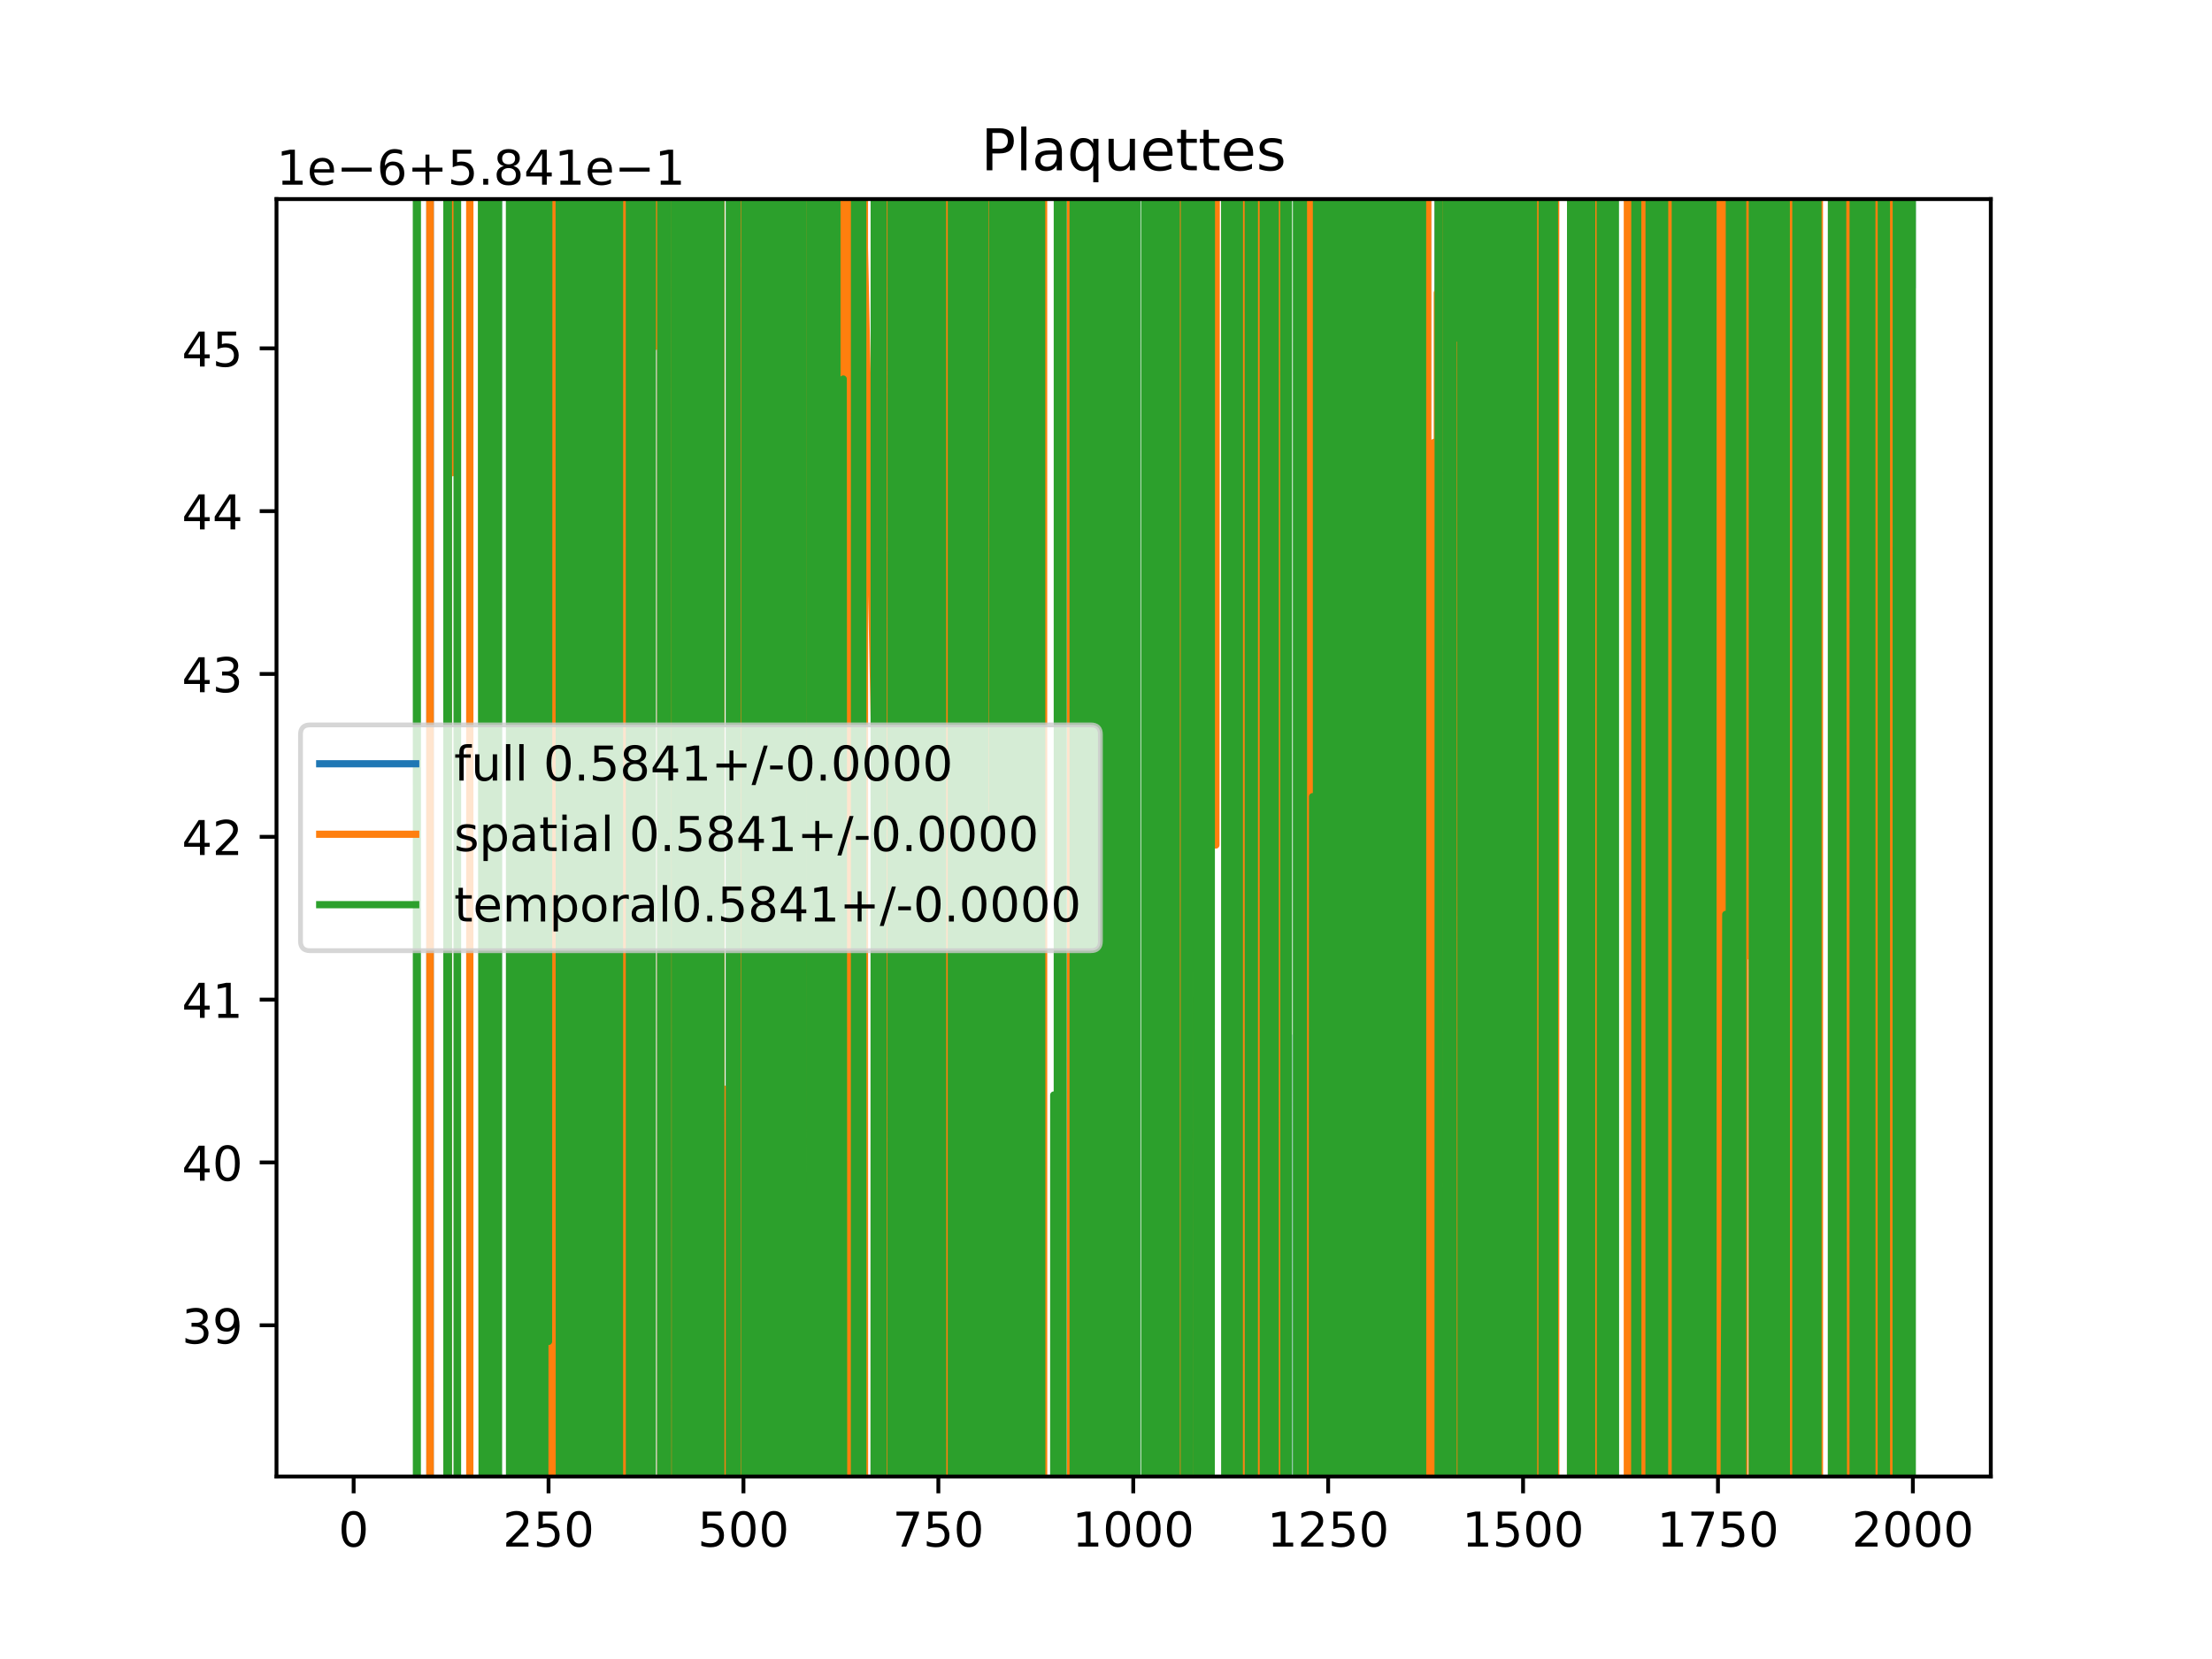 <?xml version="1.0" encoding="utf-8" standalone="no"?>
<!DOCTYPE svg PUBLIC "-//W3C//DTD SVG 1.1//EN"
  "http://www.w3.org/Graphics/SVG/1.1/DTD/svg11.dtd">
<!-- Created with matplotlib (https://matplotlib.org/) -->
<svg height="345.6pt" version="1.1" viewBox="0 0 460.8 345.6" width="460.8pt" xmlns="http://www.w3.org/2000/svg" xmlns:xlink="http://www.w3.org/1999/xlink">
 <defs>
  <style type="text/css">
*{stroke-linecap:butt;stroke-linejoin:round;}
  </style>
 </defs>
 <g id="figure_1">
  <g id="patch_1">
   <path d="M 0 345.6 
L 460.8 345.6 
L 460.8 0 
L 0 0 
z
" style="fill:#ffffff;"/>
  </g>
  <g id="axes_1">
   <g id="patch_2">
    <path d="M 57.6 307.584 
L 414.72 307.584 
L 414.72 41.472 
L 57.6 41.472 
z
" style="fill:#ffffff;"/>
   </g>
   <g id="matplotlib.axis_1">
    <g id="xtick_1">
     <g id="line2d_1">
      <defs>
       <path d="M 0 0 
L 0 3.5 
" id="mf14bdc073d" style="stroke:#000000;stroke-width:0.8;"/>
      </defs>
      <g>
       <use style="stroke:#000000;stroke-width:0.8;" x="73.67" xlink:href="#mf14bdc073d" y="307.584"/>
      </g>
     </g>
     <g id="text_1">
      <!-- 0 -->
      <defs>
       <path d="M 31.781 66.406 
Q 24.172 66.406 20.328 58.906 
Q 16.5 51.422 16.5 36.375 
Q 16.5 21.391 20.328 13.891 
Q 24.172 6.391 31.781 6.391 
Q 39.453 6.391 43.281 13.891 
Q 47.125 21.391 47.125 36.375 
Q 47.125 51.422 43.281 58.906 
Q 39.453 66.406 31.781 66.406 
z
M 31.781 74.219 
Q 44.047 74.219 50.516 64.516 
Q 56.984 54.828 56.984 36.375 
Q 56.984 17.969 50.516 8.266 
Q 44.047 -1.422 31.781 -1.422 
Q 19.531 -1.422 13.062 8.266 
Q 6.594 17.969 6.594 36.375 
Q 6.594 54.828 13.062 64.516 
Q 19.531 74.219 31.781 74.219 
z
" id="DejaVuSans-48"/>
      </defs>
      <g transform="translate(70.489 322.182)scale(0.1 -0.1)">
       <use xlink:href="#DejaVuSans-48"/>
      </g>
     </g>
    </g>
    <g id="xtick_2">
     <g id="line2d_2">
      <g>
       <use style="stroke:#000000;stroke-width:0.8;" x="114.272" xlink:href="#mf14bdc073d" y="307.584"/>
      </g>
     </g>
     <g id="text_2">
      <!-- 250 -->
      <defs>
       <path d="M 19.188 8.297 
L 53.609 8.297 
L 53.609 0 
L 7.328 0 
L 7.328 8.297 
Q 12.938 14.109 22.625 23.891 
Q 32.328 33.688 34.812 36.531 
Q 39.547 41.844 41.422 45.531 
Q 43.312 49.219 43.312 52.781 
Q 43.312 58.594 39.234 62.25 
Q 35.156 65.922 28.609 65.922 
Q 23.969 65.922 18.812 64.312 
Q 13.672 62.703 7.812 59.422 
L 7.812 69.391 
Q 13.766 71.781 18.938 73 
Q 24.125 74.219 28.422 74.219 
Q 39.75 74.219 46.484 68.547 
Q 53.219 62.891 53.219 53.422 
Q 53.219 48.922 51.531 44.891 
Q 49.859 40.875 45.406 35.406 
Q 44.188 33.984 37.641 27.219 
Q 31.109 20.453 19.188 8.297 
z
" id="DejaVuSans-50"/>
       <path d="M 10.797 72.906 
L 49.516 72.906 
L 49.516 64.594 
L 19.828 64.594 
L 19.828 46.734 
Q 21.969 47.469 24.109 47.828 
Q 26.266 48.188 28.422 48.188 
Q 40.625 48.188 47.75 41.5 
Q 54.891 34.812 54.891 23.391 
Q 54.891 11.625 47.562 5.094 
Q 40.234 -1.422 26.906 -1.422 
Q 22.312 -1.422 17.547 -0.641 
Q 12.797 0.141 7.719 1.703 
L 7.719 11.625 
Q 12.109 9.234 16.797 8.062 
Q 21.484 6.891 26.703 6.891 
Q 35.156 6.891 40.078 11.328 
Q 45.016 15.766 45.016 23.391 
Q 45.016 31 40.078 35.438 
Q 35.156 39.891 26.703 39.891 
Q 22.75 39.891 18.812 39.016 
Q 14.891 38.141 10.797 36.281 
z
" id="DejaVuSans-53"/>
      </defs>
      <g transform="translate(104.729 322.182)scale(0.1 -0.1)">
       <use xlink:href="#DejaVuSans-50"/>
       <use x="63.623" xlink:href="#DejaVuSans-53"/>
       <use x="127.246" xlink:href="#DejaVuSans-48"/>
      </g>
     </g>
    </g>
    <g id="xtick_3">
     <g id="line2d_3">
      <g>
       <use style="stroke:#000000;stroke-width:0.8;" x="154.875" xlink:href="#mf14bdc073d" y="307.584"/>
      </g>
     </g>
     <g id="text_3">
      <!-- 500 -->
      <g transform="translate(145.331 322.182)scale(0.1 -0.1)">
       <use xlink:href="#DejaVuSans-53"/>
       <use x="63.623" xlink:href="#DejaVuSans-48"/>
       <use x="127.246" xlink:href="#DejaVuSans-48"/>
      </g>
     </g>
    </g>
    <g id="xtick_4">
     <g id="line2d_4">
      <g>
       <use style="stroke:#000000;stroke-width:0.8;" x="195.477" xlink:href="#mf14bdc073d" y="307.584"/>
      </g>
     </g>
     <g id="text_4">
      <!-- 750 -->
      <defs>
       <path d="M 8.203 72.906 
L 55.078 72.906 
L 55.078 68.703 
L 28.609 0 
L 18.312 0 
L 43.219 64.594 
L 8.203 64.594 
z
" id="DejaVuSans-55"/>
      </defs>
      <g transform="translate(185.933 322.182)scale(0.1 -0.1)">
       <use xlink:href="#DejaVuSans-55"/>
       <use x="63.623" xlink:href="#DejaVuSans-53"/>
       <use x="127.246" xlink:href="#DejaVuSans-48"/>
      </g>
     </g>
    </g>
    <g id="xtick_5">
     <g id="line2d_5">
      <g>
       <use style="stroke:#000000;stroke-width:0.8;" x="236.079" xlink:href="#mf14bdc073d" y="307.584"/>
      </g>
     </g>
     <g id="text_5">
      <!-- 1000 -->
      <defs>
       <path d="M 12.406 8.297 
L 28.516 8.297 
L 28.516 63.922 
L 10.984 60.406 
L 10.984 69.391 
L 28.422 72.906 
L 38.281 72.906 
L 38.281 8.297 
L 54.391 8.297 
L 54.391 0 
L 12.406 0 
z
" id="DejaVuSans-49"/>
      </defs>
      <g transform="translate(223.354 322.182)scale(0.1 -0.1)">
       <use xlink:href="#DejaVuSans-49"/>
       <use x="63.623" xlink:href="#DejaVuSans-48"/>
       <use x="127.246" xlink:href="#DejaVuSans-48"/>
       <use x="190.869" xlink:href="#DejaVuSans-48"/>
      </g>
     </g>
    </g>
    <g id="xtick_6">
     <g id="line2d_6">
      <g>
       <use style="stroke:#000000;stroke-width:0.8;" x="276.681" xlink:href="#mf14bdc073d" y="307.584"/>
      </g>
     </g>
     <g id="text_6">
      <!-- 1250 -->
      <g transform="translate(263.956 322.182)scale(0.1 -0.1)">
       <use xlink:href="#DejaVuSans-49"/>
       <use x="63.623" xlink:href="#DejaVuSans-50"/>
       <use x="127.246" xlink:href="#DejaVuSans-53"/>
       <use x="190.869" xlink:href="#DejaVuSans-48"/>
      </g>
     </g>
    </g>
    <g id="xtick_7">
     <g id="line2d_7">
      <g>
       <use style="stroke:#000000;stroke-width:0.8;" x="317.283" xlink:href="#mf14bdc073d" y="307.584"/>
      </g>
     </g>
     <g id="text_7">
      <!-- 1500 -->
      <g transform="translate(304.558 322.182)scale(0.1 -0.1)">
       <use xlink:href="#DejaVuSans-49"/>
       <use x="63.623" xlink:href="#DejaVuSans-53"/>
       <use x="127.246" xlink:href="#DejaVuSans-48"/>
       <use x="190.869" xlink:href="#DejaVuSans-48"/>
      </g>
     </g>
    </g>
    <g id="xtick_8">
     <g id="line2d_8">
      <g>
       <use style="stroke:#000000;stroke-width:0.8;" x="357.885" xlink:href="#mf14bdc073d" y="307.584"/>
      </g>
     </g>
     <g id="text_8">
      <!-- 1750 -->
      <g transform="translate(345.16 322.182)scale(0.1 -0.1)">
       <use xlink:href="#DejaVuSans-49"/>
       <use x="63.623" xlink:href="#DejaVuSans-55"/>
       <use x="127.246" xlink:href="#DejaVuSans-53"/>
       <use x="190.869" xlink:href="#DejaVuSans-48"/>
      </g>
     </g>
    </g>
    <g id="xtick_9">
     <g id="line2d_9">
      <g>
       <use style="stroke:#000000;stroke-width:0.8;" x="398.487" xlink:href="#mf14bdc073d" y="307.584"/>
      </g>
     </g>
     <g id="text_9">
      <!-- 2000 -->
      <g transform="translate(385.762 322.182)scale(0.1 -0.1)">
       <use xlink:href="#DejaVuSans-50"/>
       <use x="63.623" xlink:href="#DejaVuSans-48"/>
       <use x="127.246" xlink:href="#DejaVuSans-48"/>
       <use x="190.869" xlink:href="#DejaVuSans-48"/>
      </g>
     </g>
    </g>
   </g>
   <g id="matplotlib.axis_2">
    <g id="ytick_1">
     <g id="line2d_10">
      <defs>
       <path d="M 0 0 
L -3.5 0 
" id="m3f45b4ccb8" style="stroke:#000000;stroke-width:0.8;"/>
      </defs>
      <g>
       <use style="stroke:#000000;stroke-width:0.8;" x="57.6" xlink:href="#m3f45b4ccb8" y="276.077"/>
      </g>
     </g>
     <g id="text_10">
      <!-- 39 -->
      <defs>
       <path d="M 40.578 39.312 
Q 47.656 37.797 51.625 33 
Q 55.609 28.219 55.609 21.188 
Q 55.609 10.406 48.188 4.484 
Q 40.766 -1.422 27.094 -1.422 
Q 22.516 -1.422 17.656 -0.516 
Q 12.797 0.391 7.625 2.203 
L 7.625 11.719 
Q 11.719 9.328 16.594 8.109 
Q 21.484 6.891 26.812 6.891 
Q 36.078 6.891 40.938 10.547 
Q 45.797 14.203 45.797 21.188 
Q 45.797 27.641 41.281 31.266 
Q 36.766 34.906 28.719 34.906 
L 20.219 34.906 
L 20.219 43.016 
L 29.109 43.016 
Q 36.375 43.016 40.234 45.922 
Q 44.094 48.828 44.094 54.297 
Q 44.094 59.906 40.109 62.906 
Q 36.141 65.922 28.719 65.922 
Q 24.656 65.922 20.016 65.031 
Q 15.375 64.156 9.812 62.312 
L 9.812 71.094 
Q 15.438 72.656 20.344 73.438 
Q 25.25 74.219 29.594 74.219 
Q 40.828 74.219 47.359 69.109 
Q 53.906 64.016 53.906 55.328 
Q 53.906 49.266 50.438 45.094 
Q 46.969 40.922 40.578 39.312 
z
" id="DejaVuSans-51"/>
       <path d="M 10.984 1.516 
L 10.984 10.5 
Q 14.703 8.734 18.5 7.812 
Q 22.312 6.891 25.984 6.891 
Q 35.75 6.891 40.891 13.453 
Q 46.047 20.016 46.781 33.406 
Q 43.953 29.203 39.594 26.953 
Q 35.25 24.703 29.984 24.703 
Q 19.047 24.703 12.672 31.312 
Q 6.297 37.938 6.297 49.422 
Q 6.297 60.641 12.938 67.422 
Q 19.578 74.219 30.609 74.219 
Q 43.266 74.219 49.922 64.516 
Q 56.594 54.828 56.594 36.375 
Q 56.594 19.141 48.406 8.859 
Q 40.234 -1.422 26.422 -1.422 
Q 22.703 -1.422 18.891 -0.688 
Q 15.094 0.047 10.984 1.516 
z
M 30.609 32.422 
Q 37.25 32.422 41.125 36.953 
Q 45.016 41.5 45.016 49.422 
Q 45.016 57.281 41.125 61.844 
Q 37.25 66.406 30.609 66.406 
Q 23.969 66.406 20.094 61.844 
Q 16.219 57.281 16.219 49.422 
Q 16.219 41.5 20.094 36.953 
Q 23.969 32.422 30.609 32.422 
z
" id="DejaVuSans-57"/>
      </defs>
      <g transform="translate(37.875 279.876)scale(0.1 -0.1)">
       <use xlink:href="#DejaVuSans-51"/>
       <use x="63.623" xlink:href="#DejaVuSans-57"/>
      </g>
     </g>
    </g>
    <g id="ytick_2">
     <g id="line2d_11">
      <g>
       <use style="stroke:#000000;stroke-width:0.8;" x="57.6" xlink:href="#m3f45b4ccb8" y="242.158"/>
      </g>
     </g>
     <g id="text_11">
      <!-- 40 -->
      <defs>
       <path d="M 37.797 64.312 
L 12.891 25.391 
L 37.797 25.391 
z
M 35.203 72.906 
L 47.609 72.906 
L 47.609 25.391 
L 58.016 25.391 
L 58.016 17.188 
L 47.609 17.188 
L 47.609 0 
L 37.797 0 
L 37.797 17.188 
L 4.891 17.188 
L 4.891 26.703 
z
" id="DejaVuSans-52"/>
      </defs>
      <g transform="translate(37.875 245.957)scale(0.1 -0.1)">
       <use xlink:href="#DejaVuSans-52"/>
       <use x="63.623" xlink:href="#DejaVuSans-48"/>
      </g>
     </g>
    </g>
    <g id="ytick_3">
     <g id="line2d_12">
      <g>
       <use style="stroke:#000000;stroke-width:0.8;" x="57.6" xlink:href="#m3f45b4ccb8" y="208.239"/>
      </g>
     </g>
     <g id="text_12">
      <!-- 41 -->
      <g transform="translate(37.875 212.038)scale(0.1 -0.1)">
       <use xlink:href="#DejaVuSans-52"/>
       <use x="63.623" xlink:href="#DejaVuSans-49"/>
      </g>
     </g>
    </g>
    <g id="ytick_4">
     <g id="line2d_13">
      <g>
       <use style="stroke:#000000;stroke-width:0.8;" x="57.6" xlink:href="#m3f45b4ccb8" y="174.32"/>
      </g>
     </g>
     <g id="text_13">
      <!-- 42 -->
      <g transform="translate(37.875 178.119)scale(0.1 -0.1)">
       <use xlink:href="#DejaVuSans-52"/>
       <use x="63.623" xlink:href="#DejaVuSans-50"/>
      </g>
     </g>
    </g>
    <g id="ytick_5">
     <g id="line2d_14">
      <g>
       <use style="stroke:#000000;stroke-width:0.8;" x="57.6" xlink:href="#m3f45b4ccb8" y="140.401"/>
      </g>
     </g>
     <g id="text_14">
      <!-- 43 -->
      <g transform="translate(37.875 144.2)scale(0.1 -0.1)">
       <use xlink:href="#DejaVuSans-52"/>
       <use x="63.623" xlink:href="#DejaVuSans-51"/>
      </g>
     </g>
    </g>
    <g id="ytick_6">
     <g id="line2d_15">
      <g>
       <use style="stroke:#000000;stroke-width:0.8;" x="57.6" xlink:href="#m3f45b4ccb8" y="106.482"/>
      </g>
     </g>
     <g id="text_15">
      <!-- 44 -->
      <g transform="translate(37.875 110.281)scale(0.1 -0.1)">
       <use xlink:href="#DejaVuSans-52"/>
       <use x="63.623" xlink:href="#DejaVuSans-52"/>
      </g>
     </g>
    </g>
    <g id="ytick_7">
     <g id="line2d_16">
      <g>
       <use style="stroke:#000000;stroke-width:0.8;" x="57.6" xlink:href="#m3f45b4ccb8" y="72.562"/>
      </g>
     </g>
     <g id="text_16">
      <!-- 45 -->
      <g transform="translate(37.875 76.362)scale(0.1 -0.1)">
       <use xlink:href="#DejaVuSans-52"/>
       <use x="63.623" xlink:href="#DejaVuSans-53"/>
      </g>
     </g>
    </g>
    <g id="text_17">
     <!-- 1e−6+5.841e−1 -->
     <defs>
      <path d="M 56.203 29.594 
L 56.203 25.203 
L 14.891 25.203 
Q 15.484 15.922 20.484 11.062 
Q 25.484 6.203 34.422 6.203 
Q 39.594 6.203 44.453 7.469 
Q 49.312 8.734 54.109 11.281 
L 54.109 2.781 
Q 49.266 0.734 44.188 -0.344 
Q 39.109 -1.422 33.891 -1.422 
Q 20.797 -1.422 13.156 6.188 
Q 5.516 13.812 5.516 26.812 
Q 5.516 40.234 12.766 48.109 
Q 20.016 56 32.328 56 
Q 43.359 56 49.781 48.891 
Q 56.203 41.797 56.203 29.594 
z
M 47.219 32.234 
Q 47.125 39.594 43.094 43.984 
Q 39.062 48.391 32.422 48.391 
Q 24.906 48.391 20.391 44.141 
Q 15.875 39.891 15.188 32.172 
z
" id="DejaVuSans-101"/>
      <path d="M 10.594 35.5 
L 73.188 35.5 
L 73.188 27.203 
L 10.594 27.203 
z
" id="DejaVuSans-8722"/>
      <path d="M 33.016 40.375 
Q 26.375 40.375 22.484 35.828 
Q 18.609 31.297 18.609 23.391 
Q 18.609 15.531 22.484 10.953 
Q 26.375 6.391 33.016 6.391 
Q 39.656 6.391 43.531 10.953 
Q 47.406 15.531 47.406 23.391 
Q 47.406 31.297 43.531 35.828 
Q 39.656 40.375 33.016 40.375 
z
M 52.594 71.297 
L 52.594 62.312 
Q 48.875 64.062 45.094 64.984 
Q 41.312 65.922 37.594 65.922 
Q 27.828 65.922 22.672 59.328 
Q 17.531 52.734 16.797 39.406 
Q 19.672 43.656 24.016 45.922 
Q 28.375 48.188 33.594 48.188 
Q 44.578 48.188 50.953 41.516 
Q 57.328 34.859 57.328 23.391 
Q 57.328 12.156 50.688 5.359 
Q 44.047 -1.422 33.016 -1.422 
Q 20.359 -1.422 13.672 8.266 
Q 6.984 17.969 6.984 36.375 
Q 6.984 53.656 15.188 63.938 
Q 23.391 74.219 37.203 74.219 
Q 40.922 74.219 44.703 73.484 
Q 48.484 72.75 52.594 71.297 
z
" id="DejaVuSans-54"/>
      <path d="M 46 62.703 
L 46 35.5 
L 73.188 35.5 
L 73.188 27.203 
L 46 27.203 
L 46 0 
L 37.797 0 
L 37.797 27.203 
L 10.594 27.203 
L 10.594 35.5 
L 37.797 35.5 
L 37.797 62.703 
z
" id="DejaVuSans-43"/>
      <path d="M 10.688 12.406 
L 21 12.406 
L 21 0 
L 10.688 0 
z
" id="DejaVuSans-46"/>
      <path d="M 31.781 34.625 
Q 24.75 34.625 20.719 30.859 
Q 16.703 27.094 16.703 20.516 
Q 16.703 13.922 20.719 10.156 
Q 24.75 6.391 31.781 6.391 
Q 38.812 6.391 42.859 10.172 
Q 46.922 13.969 46.922 20.516 
Q 46.922 27.094 42.891 30.859 
Q 38.875 34.625 31.781 34.625 
z
M 21.922 38.812 
Q 15.578 40.375 12.031 44.719 
Q 8.5 49.078 8.5 55.328 
Q 8.5 64.062 14.719 69.141 
Q 20.953 74.219 31.781 74.219 
Q 42.672 74.219 48.875 69.141 
Q 55.078 64.062 55.078 55.328 
Q 55.078 49.078 51.531 44.719 
Q 48 40.375 41.703 38.812 
Q 48.828 37.156 52.797 32.312 
Q 56.781 27.484 56.781 20.516 
Q 56.781 9.906 50.312 4.234 
Q 43.844 -1.422 31.781 -1.422 
Q 19.734 -1.422 13.25 4.234 
Q 6.781 9.906 6.781 20.516 
Q 6.781 27.484 10.781 32.312 
Q 14.797 37.156 21.922 38.812 
z
M 18.312 54.391 
Q 18.312 48.734 21.844 45.562 
Q 25.391 42.391 31.781 42.391 
Q 38.141 42.391 41.719 45.562 
Q 45.312 48.734 45.312 54.391 
Q 45.312 60.062 41.719 63.234 
Q 38.141 66.406 31.781 66.406 
Q 25.391 66.406 21.844 63.234 
Q 18.312 60.062 18.312 54.391 
z
" id="DejaVuSans-56"/>
     </defs>
     <g transform="translate(57.6 38.472)scale(0.1 -0.1)">
      <use xlink:href="#DejaVuSans-49"/>
      <use x="63.623" xlink:href="#DejaVuSans-101"/>
      <use x="125.146" xlink:href="#DejaVuSans-8722"/>
      <use x="208.936" xlink:href="#DejaVuSans-54"/>
      <use x="272.559" xlink:href="#DejaVuSans-43"/>
      <use x="356.348" xlink:href="#DejaVuSans-53"/>
      <use x="419.971" xlink:href="#DejaVuSans-46"/>
      <use x="451.758" xlink:href="#DejaVuSans-56"/>
      <use x="515.381" xlink:href="#DejaVuSans-52"/>
      <use x="579.004" xlink:href="#DejaVuSans-49"/>
      <use x="642.627" xlink:href="#DejaVuSans-101"/>
      <use x="704.15" xlink:href="#DejaVuSans-8722"/>
      <use x="787.939" xlink:href="#DejaVuSans-49"/>
     </g>
    </g>
   </g>
   <g id="line2d_17">
    <path clip-path="url(#pa97a6af78f)" d="M 89.563 -1 
L 89.576 346.6 
M 89.602 346.6 
L 89.621 -1 
M 93.102 -1 
L 93.115 346.6 
M 93.387 346.6 
L 93.407 -1 
M 101.364 -1 
L 101.388 346.6 
M 101.742 346.6 
L 101.755 -1 
M 103.163 -1 
L 103.186 346.6 
M 103.265 346.6 
L 103.285 -1 
M 103.524 -1 
L 103.549 346.6 
M 103.77 346.6 
L 103.816 -1 
M 136.869 -1 
L 143.916 346.6 
M 236.763 346.6 
L 236.774 -1 
M 238.831 -1 
L 238.84 35.33 
L 238.855 -1 
M 239.026 -1 
L 239.05 346.6 
M 239.582 346.6 
L 239.652 76.75 
L 239.723 346.6 
M 240.665 346.6 
L 240.683 -1 
M 241.635 -1 
L 241.65 346.6 
M 242.088 346.6 
L 242.103 -1 
M 243.01 -1 
L 243.029 346.6 
M 243.09 346.6 
L 243.105 -1 
M 243.454 -1 
L 243.466 346.6 
M 245.622 346.6 
L 245.644 -1 
M 245.707 -1 
L 245.767 346.6 
M 246.817 346.6 
L 246.836 -1 
M 247.297 -1 
L 247.345 346.6 
M 247.83 346.6 
L 247.858 -1 
M 248.576 -1 
L 248.584 113.026 
L 248.591 -1 
M 249.258 -1 
L 249.311 346.6 
M 249.425 346.6 
L 249.444 -1 
M 250.766 -1 
L 250.796 346.6 
M 251.414 346.6 
L 251.438 -1 
M 251.642 -1 
L 251.696 346.6 
M 252.248 346.6 
L 252.271 -1 
M 255.242 -1 
L 255.243 9.56 
L 255.244 -1 
M 255.719 -1 
L 255.73 260.327 
L 255.893 260.327 
L 256.055 232.09 
L 256.07 -1 
M 256.705 -1 
L 256.724 346.6 
M 257.105 346.6 
L 257.14 -1 
M 257.847 -1 
L 257.86 346.6 
M 258.186 346.6 
L 258.212 -1 
M 260.095 -1 
L 260.124 346.6 
M 261.074 346.6 
L 261.09 155.435 
L 261.12 346.6 
M 261.471 346.6 
L 261.577 237.006 
L 261.586 -1 
M 262.86 -1 
L 262.868 346.6 
M 262.918 346.6 
L 262.965 -1 
M 263.075 -1 
L 263.099 346.6 
M 263.727 346.6 
L 263.74 -1 
M 264.415 -1 
L 264.431 346.6 
M 265.658 346.6 
L 265.682 -1 
M 267.232 -1 
L 267.29 346.6 
M 267.883 346.6 
L 267.911 46.166 
L 267.939 346.6 
M 268.372 346.6 
L 268.398 215.686 
L 268.403 346.6 
M 270.175 346.6 
L 270.203 -1 
M 270.421 -1 
L 270.442 346.6 
M 270.811 346.6 
L 270.857 -1 
M 271.076 -1 
L 271.095 346.6 
M 271.234 346.6 
L 271.257 -1 
M 271.44 -1 
L 271.481 346.6 
M 271.734 346.6 
L 271.791 -1 
M 271.82 -1 
L 271.856 346.6 
M 272.406 346.6 
L 272.43 -1 
M 272.479 -1 
L 272.498 346.6 
M 272.935 346.6 
L 272.968 -1 
M 273.308 -1 
L 273.341 346.6 
M 274.154 346.6 
L 274.166 -1 
M 274.326 -1 
L 274.338 346.6 
M 275.655 346.6 
L 275.719 -1 
M 276.697 -1 
L 276.707 346.6 
M 277.112 346.6 
L 277.132 -1 
M 277.314 -1 
L 277.354 346.6 
M 278.365 346.6 
L 278.391 -1 
M 278.755 -1 
L 278.837 346.6 
M 279.008 346.6 
L 279.034 -1 
M 279.825 -1 
L 279.88 346.6 
M 280.353 346.6 
L 280.37 -1 
M 280.974 -1 
L 280.985 346.6 
M 281.726 346.6 
L 281.762 -1 
M 281.94 -1 
L 281.959 346.6 
M 282.15 346.6 
L 282.175 -1 
M 282.806 -1 
L 282.832 346.6 
M 283.17 346.6 
L 283.177 301.641 
L 283.187 346.6 
M 284.513 346.6 
L 284.524 -1 
M 284.961 -1 
L 284.964 57.577 
L 285.054 -1 
M 285.131 -1 
L 285.171 346.6 
M 285.609 346.6 
L 285.652 -1 
M 286.101 -1 
L 286.114 346.6 
M 288 346.6 
L 288.017 -1 
M 288.325 -1 
L 288.358 346.6 
M 288.541 346.6 
L 288.582 -1 
M 289.486 -1 
L 289.499 346.6 
M 289.558 346.6 
L 289.609 -1 
M 290.188 -1 
L 290.214 346.6 
M 290.759 346.6 
L 290.779 -1 
M 291.091 -1 
L 291.117 346.6 
M 291.178 346.6 
L 291.237 -1 
M 291.565 -1 
L 291.589 346.6 
M 291.655 346.6 
L 291.679 -1 
M 291.903 -1 
L 291.93 346.6 
M 291.965 346.6 
L 291.99 -1 
M 292.27 -1 
L 292.272 17.968 
L 292.277 -1 
M 292.813 -1 
L 292.831 346.6 
M 294.25 346.6 
L 294.269 -1 
M 294.817 -1 
L 294.834 346.6 
M 297.251 346.6 
L 297.27 -1 
M 297.335 -1 
L 297.349 346.6 
M 299.585 346.6 
L 299.611 -1 
M 299.834 -1 
L 299.853 346.6 
M 300.516 346.6 
L 300.537 -1 
M 300.566 -1 
L 300.579 346.6 
M 301.184 346.6 
L 301.22 -1 
M 301.894 -1 
L 301.915 346.6 
M 302.444 346.6 
L 302.504 227.832 
L 302.527 346.6 
M 302.697 346.6 
L 302.712 -1 
M 304.46 -1 
L 304.478 346.6 
M 306.146 346.6 
L 306.196 -1 
M 306.411 -1 
L 306.482 346.6 
M 307.959 346.6 
L 307.984 -1 
M 308.078 -1 
L 308.109 346.6 
M 308.343 346.6 
L 308.351 301.612 
L 308.358 346.6 
M 308.579 346.6 
L 308.604 -1 
M 308.818 -1 
L 308.846 346.6 
M 309.143 346.6 
L 309.157 -1 
M 309.176 -1 
L 309.207 346.6 
M 309.464 346.6 
L 309.487 124.018 
L 309.527 346.6 
M 309.695 346.6 
L 309.718 -1 
M 309.88 -1 
L 309.897 346.6 
M 310.286 346.6 
L 310.299 -1 
M 311.167 -1 
L 311.232 346.6 
M 312.515 346.6 
L 312.533 -1 
M 313.418 -1 
L 313.434 346.6 
M 313.654 346.6 
L 313.669 -1 
M 314.15 -1 
L 314.189 346.6 
M 314.363 346.6 
L 314.38 -1 
M 315.163 -1 
L 315.172 108.354 
L 315.2 -1 
M 315.895 -1 
L 315.984 87.538 
L 315.994 -1 
M 316.861 -1 
L 316.878 346.6 
M 317.275 346.6 
L 317.283 204.321 
L 317.445 199.939 
L 317.608 199.939 
L 317.744 -1 
M 317.935 -1 
L 317.947 346.6 
M 318.304 346.6 
L 318.346 -1 
M 318.551 -1 
L 318.621 346.6 
M 319.095 346.6 
L 319.166 -1 
M 319.428 -1 
L 319.444 346.6 
M 322.933 346.6 
L 322.967 51.501 
L 322.988 346.6 
M 323.241 346.6 
L 323.26 -1 
M 323.358 -1 
L 323.398 346.6 
M 323.497 346.6 
L 323.527 -1 
M 323.95 -1 
L 323.967 346.6 
M 327.17 346.6 
L 327.184 -1 
M 327.61 -1 
L 327.635 346.6 
M 327.927 346.6 
L 327.977 -1 
M 328.308 -1 
L 328.341 346.6 
M 328.87 346.6 
L 328.889 -1 
M 330.194 -1 
L 330.209 346.6 
M 330.555 346.6 
L 330.601 246.953 
L 330.763 276.863 
L 330.766 346.6 
M 331.572 346.6 
L 331.575 257.288 
L 331.586 346.6 
M 331.806 346.6 
L 331.826 -1 
M 331.96 -1 
L 331.975 346.6 
M 332.181 346.6 
L 332.202 -1 
M 332.345 -1 
L 332.387 126.993 
L 332.549 64.824 
L 332.575 346.6 
M 332.805 346.6 
L 332.827 -1 
M 333.12 -1 
L 333.141 346.6 
M 333.805 346.6 
L 333.822 -1 
M 333.876 -1 
L 333.894 346.6 
M 334.939 346.6 
L 334.955 -1 
M 335.042 -1 
L 335.071 346.6 
M 335.189 346.6 
L 335.204 -1 
M 335.6 -1 
L 335.621 346.6 
M 339.045 346.6 
L 339.046 309.131 
L 339.076 346.6 
M 343.626 346.6 
L 343.687 -1 
M 344.369 -1 
L 344.401 346.6 
M 344.63 346.6 
L 344.674 -1 
M 344.809 -1 
L 344.871 346.6 
M 344.943 346.6 
L 345.055 76.843 
L 345.071 346.6 
M 345.278 346.6 
L 345.287 -1 
M 346.36 -1 
L 346.408 346.6 
M 346.659 346.6 
L 346.705 -1 
M 346.93 -1 
L 346.955 346.6 
M 347.061 346.6 
L 347.089 -1 
M 348.287 -1 
L 348.302 346.6 
M 348.345 346.6 
L 348.465 258.768 
L 348.486 -1 
M 349.067 -1 
L 349.081 346.6 
M 349.385 346.6 
L 349.402 -1 
M 349.544 -1 
L 349.589 346.6 
M 349.62 346.6 
L 349.676 -1 
M 350.521 -1 
L 350.545 346.6 
M 350.647 346.6 
L 350.7 -1 
M 353.265 -1 
L 353.291 346.6 
M 353.591 346.6 
L 353.621 -1 
M 353.878 -1 
L 353.912 346.6 
M 354.617 346.6 
L 354.637 279.46 
L 354.799 230.269 
L 354.814 346.6 
M 355.268 346.6 
L 355.287 194.972 
L 355.305 346.6 
M 355.584 346.6 
L 355.616 -1 
M 356.527 -1 
L 356.566 346.6 
M 356.701 346.6 
L 356.748 274.583 
L 356.755 346.6 
M 357.162 346.6 
L 357.187 -1 
M 357.257 -1 
L 357.268 346.6 
M 359.209 346.6 
L 359.25 -1 
M 359.59 -1 
L 359.603 346.6 
M 360.442 346.6 
L 360.484 283.361 
L 360.526 346.6 
M 360.671 346.6 
L 360.72 -1 
M 360.982 -1 
L 361.022 346.6 
M 361.221 346.6 
L 361.251 -1 
M 361.58 -1 
L 361.645 346.6 
M 361.871 346.6 
L 361.902 -1 
M 362.027 -1 
L 362.084 346.6 
M 362.117 346.6 
L 362.142 -1 
M 362.414 -1 
L 362.437 346.6 
M 363.026 346.6 
L 363.045 -1 
M 364.999 -1 
L 365.037 346.6 
M 365.302 346.6 
L 365.319 -1 
M 365.468 -1 
L 365.518 339.867 
L 365.681 339.867 
L 365.697 -1 
M 365.924 -1 
L 365.934 346.6 
M 366.933 346.6 
L 366.948 -1 
M 367.003 -1 
L 367.014 346.6 
M 367.45 346.6 
L 367.465 -1 
M 367.473 -1 
L 367.511 346.6 
M 367.947 346.6 
L 367.954 320.378 
L 367.962 346.6 
M 368.372 346.6 
L 368.399 -1 
M 369.029 -1 
L 369.059 346.6 
M 369.37 346.6 
L 369.395 -1 
M 369.446 -1 
L 369.481 346.6 
M 370.321 346.6 
L 370.332 -1 
M 370.509 -1 
L 370.531 346.6 
M 370.927 346.6 
L 370.946 -1 
M 372.019 -1 
L 372.066 346.6 
M 373.206 346.6 
L 373.296 -1 
M 373.317 -1 
L 373.332 346.6 
M 374.082 346.6 
L 374.09 -1 
M 374.366 -1 
L 374.382 346.6 
M 375.591 346.6 
L 375.602 -1 
M 376.501 -1 
L 376.523 346.6 
M 378.131 346.6 
L 378.144 -1 
M 378.679 -1 
L 378.699 346.6 
M 381.955 346.6 
L 381.978 -1 
M 382.333 -1 
L 382.357 346.6 
M 383.413 346.6 
L 383.437 -1 
M 383.688 -1 
L 383.716 346.6 
M 384.004 346.6 
L 384.023 -1 
M 384.052 -1 
L 384.085 346.6 
M 386.077 346.6 
L 386.093 -1 
M 386.254 -1 
L 386.29 346.6 
M 386.328 346.6 
L 386.374 -1 
M 386.561 -1 
L 386.605 346.6 
M 387.929 346.6 
L 387.931 332.982 
L 387.94 346.6 
M 388.099 346.6 
L 388.109 -1 
M 389.029 -1 
L 389.086 346.6 
M 389.387 346.6 
L 389.443 -1 
M 389.619 -1 
L 389.655 346.6 
M 389.783 346.6 
L 389.821 -1 
M 390.107 -1 
L 390.148 346.6 
M 392.474 346.6 
L 392.478 246.824 
L 392.482 346.6 
M 392.959 346.6 
L 392.965 185.991 
L 392.971 346.6 
M 393.902 346.6 
L 393.913 -1 
M 394.042 -1 
L 394.083 346.6 
M 394.315 346.6 
L 394.427 83.842 
L 394.458 346.6 
M 394.892 346.6 
L 394.914 90.409 
L 395.077 302.219 
L 395.086 -1 
M 395.85 -1 
L 395.862 346.6 
M 396.288 346.6 
L 396.305 -1 
M 396.472 -1 
L 396.495 346.6 
M 397.151 346.6 
L 397.172 -1 
M 398.315 -1 
L 398.325 59.959 
L 398.331 -1 
M 106.457 -1 
L 106.471 346.6 
M 107.361 346.6 
L 107.38 -1 
M 108.22 -1 
L 108.239 346.6 
M 108.287 346.6 
L 108.305 -1 
M 110.496 -1 
L 110.537 180.62 
L 110.699 309.379 
L 110.749 -1 
M 111.058 -1 
L 111.075 346.6 
M 111.382 346.6 
L 111.395 -1 
M 112.774 -1 
L 112.788 346.6 
M 112.863 346.6 
L 112.895 -1 
M 113.067 -1 
L 113.105 346.6 
M 113.158 346.6 
L 113.186 -1 
M 113.412 -1 
L 113.441 346.6 
M 113.675 346.6 
L 113.69 -1 
M 114.436 -1 
L 114.499 346.6 
M 114.68 346.6 
L 114.734 -1 
M 115.077 -1 
L 115.084 89.939 
L 115.247 264.437 
L 115.272 -1 
M 116.855 -1 
L 116.896 346.6 
M 117.122 346.6 
L 117.161 -1 
M 117.209 -1 
L 117.225 346.6 
M 117.74 346.6 
L 117.761 -1 
M 118.238 -1 
L 118.256 346.6 
M 118.44 346.6 
L 118.465 -1 
M 119.248 -1 
L 119.279 346.6 
M 119.764 346.6 
L 119.784 -1 
M 119.861 -1 
L 119.957 257.478 
L 120.02 -1 
M 120.321 -1 
L 120.335 346.6 
M 120.52 346.6 
L 120.53 -1 
M 122.487 -1 
L 122.533 346.6 
M 122.566 346.6 
L 122.587 -1 
M 123.433 -1 
L 123.524 346.6 
M 123.544 346.6 
L 123.7 -1 
M 124.954 -1 
L 124.965 346.6 
M 125.52 346.6 
L 125.557 -1 
M 126.509 -1 
L 126.538 346.6 
M 126.669 346.6 
L 126.689 -1 
M 127.719 -1 
L 127.737 346.6 
M 128.369 346.6 
L 128.528 -1 
M 130.067 -1 
L 130.101 346.6 
M 130.332 346.6 
L 130.391 -1 
M 130.66 -1 
L 130.676 76.108 
L 130.679 -1 
M 131.294 -1 
L 131.325 329.46 
L 131.391 -1 
M 131.592 -1 
L 131.65 271.736 
L 131.69 -1 
M 132.63 -1 
L 132.787 222.2 
L 132.828 -1 
M 134.235 -1 
L 134.249 63.048 
L 134.254 -1 
M 134.573 -1 
L 134.601 346.6 
M 134.905 346.6 
L 134.916 -1 
M 137.634 -1 
L 137.644 346.6 
M 137.715 346.6 
L 137.748 -1 
M 138.303 -1 
L 138.391 346.6 
M 139.645 346.6 
L 139.693 -1 
M 141.358 -1 
L 141.373 346.6 
M 141.416 346.6 
L 141.432 -1 
M 142.068 -1 
L 142.089 346.6 
M 142.682 346.6 
L 142.694 158.289 
L 142.771 346.6 
M 142.868 346.6 
L 142.888 -1 
M 144.089 -1 
L 144.116 346.6 
M 144.176 346.6 
L 144.189 -1 
M 144.636 -1 
L 144.643 190.632 
L 144.785 -1 
M 144.991 -1 
L 145.019 346.6 
M 145.693 346.6 
L 145.703 -1 
M 146.222 -1 
L 146.266 346.6 
M 146.268 346.6 
L 146.292 -1 
M 146.691 -1 
L 146.708 346.6 
M 146.909 346.6 
L 146.917 305.349 
L 146.921 346.6 
M 147.123 346.6 
L 147.134 -1 
M 147.996 -1 
L 148.019 346.6 
M 148.777 346.6 
L 148.801 -1 
M 150.186 -1 
L 150.2 346.6 
M 151.979 346.6 
L 152.017 -1 
M 152.195 -1 
L 152.227 346.6 
M 152.321 346.6 
L 152.349 -1 
M 152.549 -1 
L 152.585 346.6 
M 153.193 346.6 
L 153.206 -1 
M 153.541 -1 
L 153.55 346.6 
M 154.209 346.6 
L 154.225 56.518 
L 154.272 346.6 
M 154.511 346.6 
L 154.55 126.529 
L 154.589 346.6 
M 155.141 346.6 
L 155.154 -1 
M 155.413 -1 
L 155.457 346.6 
M 157.838 346.6 
L 157.849 -1 
M 158.925 -1 
L 158.935 210.922 
L 159.097 210.922 
L 159.104 346.6 
M 159.946 346.6 
L 159.967 -1 
M 161.23 -1 
L 161.352 346.6 
M 161.395 346.6 
L 161.533 24.789 
L 161.696 188.776 
L 161.788 -1 
M 161.874 -1 
L 161.913 346.6 
M 162.281 346.6 
L 162.316 -1 
M 163.101 -1 
L 163.118 346.6 
M 163.672 346.6 
L 163.699 -1 
M 163.86 -1 
L 163.873 346.6 
M 164.113 346.6 
L 164.132 15.134 
L 164.152 346.6 
M 164.744 346.6 
L 164.781 71.734 
L 164.944 94.664 
L 164.962 346.6 
M 165.208 346.6 
L 165.225 -1 
M 165.879 -1 
L 165.907 346.6 
M 166.103 346.6 
L 166.127 -1 
M 166.37 -1 
L 166.396 346.6 
M 166.428 346.6 
L 166.492 -1 
M 166.657 -1 
L 166.73 336.708 
L 166.77 -1 
M 167.094 -1 
L 167.111 346.6 
M 167.622 346.6 
L 167.65 -1 
M 167.77 -1 
L 167.803 346.6 
M 168.872 346.6 
L 168.895 -1 
M 169.106 -1 
L 169.127 346.6 
M 169.185 346.6 
L 169.195 -1 
M 169.764 -1 
L 169.777 346.6 
M 170.574 346.6 
L 170.628 242.22 
L 170.646 346.6 
M 171.217 346.6 
L 171.235 -1 
M 171.304 -1 
L 171.315 346.6 
M 171.649 346.6 
L 171.696 -1 
M 171.804 -1 
L 171.831 346.6 
M 172.058 346.6 
L 172.09 34.642 
L 172.12 346.6 
M 172.683 346.6 
L 172.739 224.37 
L 172.818 346.6 
M 172.982 346.6 
L 173.064 210.289 
L 173.08 -1 
M 173.327 -1 
L 173.344 346.6 
M 173.866 346.6 
L 173.876 269.719 
L 173.893 346.6 
M 174.089 346.6 
L 174.115 -1 
M 174.269 -1 
L 174.29 346.6 
M 175.734 346.6 
L 175.825 -1 
M 175.825 -1 
L 175.877 346.6 
M 178.1 346.6 
L 178.121 -1 
M 178.414 -1 
L 178.436 346.6 
M 179.67 346.6 
L 179.723 84.529 
L 179.737 346.6 
M 182.105 346.6 
L 182.126 -1 
M 182.224 -1 
L 182.264 346.6 
M 182.406 346.6 
L 182.465 -1 
M 182.495 -1 
L 182.531 346.6 
M 182.801 346.6 
L 182.809 286.337 
L 182.812 346.6 
M 183.763 346.6 
L 183.783 13.243 
L 183.845 346.6 
M 185.705 346.6 
L 185.726 -1 
M 185.754 -1 
L 185.825 346.6 
M 186.221 346.6 
L 186.253 -1 
M 186.46 -1 
L 186.479 346.6 
M 186.91 346.6 
L 186.928 -1 
M 187.302 -1 
L 187.323 346.6 
M 187.381 346.6 
L 187.396 -1 
M 187.913 -1 
L 187.937 346.6 
M 189.367 346.6 
L 189.401 -1 
M 189.488 -1 
L 189.499 346.6 
M 190.462 346.6 
L 190.503 -1 
M 190.723 -1 
L 190.774 346.6 
M 192.931 346.6 
L 192.969 -1 
M 193.681 -1 
L 193.69 237.42 
L 193.759 -1 
M 193.965 -1 
L 194.015 142.226 
L 194.064 -1 
M 194.196 -1 
L 194.216 346.6 
M 195.2 346.6 
L 195.243 -1 
M 195.919 -1 
L 195.938 346.6 
M 196.286 346.6 
L 196.317 -1 
M 196.577 -1 
L 196.605 346.6 
M 198.161 346.6 
L 198.174 -1 
M 198.542 -1 
L 198.562 281.752 
L 198.591 -1 
M 198.81 -1 
L 198.833 346.6 
M 199.679 346.6 
L 199.696 -1 
M 200.067 -1 
L 200.099 346.6 
M 200.235 346.6 
L 200.253 -1 
M 200.435 -1 
L 200.451 346.6 
M 201.148 346.6 
L 201.161 92.1 
L 201.281 346.6 
M 201.335 346.6 
L 201.379 -1 
M 201.59 -1 
L 201.634 346.6 
M 201.662 346.6 
L 201.703 -1 
M 202.275 -1 
L 202.287 346.6 
M 202.396 346.6 
L 202.46 153.219 
L 202.471 346.6 
M 204.714 346.6 
L 204.765 -1 
M 205.215 -1 
L 205.292 346.6 
M 206.268 346.6 
L 206.327 -1 
M 206.55 -1 
L 206.575 346.6 
M 207.448 346.6 
L 207.471 -1 
M 207.555 -1 
L 207.615 346.6 
M 207.684 346.6 
L 207.721 -1 
M 209.327 -1 
L 209.347 346.6 
M 210.218 346.6 
L 210.229 -1 
M 210.745 -1 
L 210.752 346.6 
M 211.568 346.6 
L 211.584 -1 
M 211.894 -1 
L 211.91 346.6 
M 212.269 346.6 
L 212.293 -1 
M 212.82 -1 
L 212.842 346.6 
M 213.29 346.6 
L 213.301 -1 
M 213.599 -1 
L 213.613 346.6 
M 214.341 346.6 
L 214.374 -1 
M 215.101 -1 
L 215.113 346.6 
M 215.167 346.6 
L 215.197 -1 
M 216.259 -1 
L 216.265 112.973 
L 216.434 346.6 
M 216.908 346.6 
L 216.915 273.897 
L 216.944 346.6 
M 220.275 346.6 
L 220.286 -1 
M 220.388 -1 
L 220.404 346.6 
M 221.359 346.6 
L 221.384 -1 
M 223.601 -1 
L 223.615 346.6 
M 224.414 346.6 
L 224.445 -1 
M 224.766 -1 
L 224.782 346.6 
M 226.5 346.6 
L 226.522 -1 
M 226.821 -1 
L 226.845 346.6 
M 227.809 346.6 
L 227.836 -1 
M 228.587 -1 
L 228.612 346.6 
M 229.918 346.6 
L 229.957 -1 
M 230.133 -1 
L 230.154 346.6 
M 230.328 346.6 
L 230.356 -1 
M 230.475 -1 
L 230.531 346.6 
M 230.602 346.6 
L 230.697 -1 
M 230.725 -1 
L 230.75 346.6 
M 231.179 346.6 
L 231.202 -1 
M 231.396 -1 
L 231.523 346.6 
M 231.939 346.6 
L 232.001 -1 
M 232.328 -1 
L 232.343 163.406 
L 232.356 -1 
M 233.21 -1 
L 233.221 346.6 
M 235.344 346.6 
L 235.371 -1 
M 235.976 -1 
L 236.032 346.6 
L 236.032 346.6 
" style="fill:none;stroke:#1f77b4;stroke-linecap:square;stroke-width:1.5;"/>
   </g>
   <g id="line2d_18">
    <path clip-path="url(#pa97a6af78f)" d="M 89.532 -1 
L 89.545 346.6 
M 89.62 346.6 
L 89.631 -1 
M 93.122 -1 
L 93.14 346.6 
M 93.357 346.6 
L 93.391 -1 
M 94.292 -1 
L 94.296 98.469 
L 94.307 -1 
M 97.847 -1 
L 97.865 346.6 
M 97.871 346.6 
L 97.88 -1 
M 101.472 -1 
L 101.484 346.6 
M 101.808 346.6 
L 101.822 -1 
M 102.188 -1 
L 102.213 346.6 
M 102.269 346.6 
L 102.279 -1 
M 178.985 -1 
L 186.221 346.6 
M 236.399 346.6 
L 236.46 -1 
M 239.057 -1 
L 239.077 346.6 
M 240.652 346.6 
L 240.675 -1 
M 241.417 -1 
L 241.432 346.6 
M 241.509 346.6 
L 241.601 171.499 
L 241.62 346.6 
M 242.122 346.6 
L 242.131 -1 
M 243.038 -1 
L 243.049 346.6 
M 243.073 346.6 
L 243.083 -1 
M 243.46 -1 
L 243.471 346.6 
M 245.471 346.6 
L 245.49 -1 
M 245.893 -1 
L 245.955 346.6 
M 246.019 346.6 
L 246.087 -1 
M 246.169 -1 
L 246.193 346.6 
M 246.842 346.6 
L 246.852 -1 
M 247.548 -1 
L 247.61 329.605 
L 247.667 -1 
M 247.849 -1 
L 247.893 346.6 
M 247.966 346.6 
L 247.999 -1 
M 248.417 -1 
L 248.445 346.6 
M 248.77 346.6 
L 248.781 -1 
M 249.197 -1 
L 249.22 346.6 
M 249.439 346.6 
L 249.457 -1 
M 249.754 -1 
L 249.78 346.6 
M 249.954 346.6 
L 249.972 -1 
M 250.692 -1 
L 250.743 346.6 
M 250.948 346.6 
L 250.996 -1 
M 251.272 -1 
L 251.318 346.6 
M 251.37 346.6 
L 251.411 -1 
M 251.605 -1 
L 251.647 346.6 
M 252.178 346.6 
L 252.202 -1 
M 253.283 -1 
L 253.294 176.033 
L 253.385 -1 
M 255.697 -1 
L 255.713 346.6 
M 256.072 346.6 
L 256.138 -1 
M 256.748 -1 
L 256.762 346.6 
M 257.148 346.6 
L 257.172 -1 
M 257.878 -1 
L 257.889 346.6 
M 258.205 346.6 
L 258.227 -1 
M 258.404 -1 
L 258.42 346.6 
M 258.572 346.6 
L 258.591 -1 
M 260.175 -1 
L 260.187 346.6 
M 260.493 346.6 
L 260.54 -1 
M 260.858 -1 
L 260.886 346.6 
M 260.955 346.6 
L 260.973 -1 
M 261.201 -1 
L 261.218 346.6 
M 261.647 346.6 
L 261.66 -1 
M 262.824 -1 
L 262.837 346.6 
M 263.647 346.6 
L 263.655 -1 
M 264.387 -1 
L 264.403 346.6 
M 265.467 346.6 
L 265.475 212.666 
L 265.524 346.6 
M 265.811 346.6 
L 265.834 -1 
M 266.182 -1 
L 266.194 346.6 
M 266.649 346.6 
L 266.661 -1 
M 267.147 -1 
L 267.202 346.6 
M 267.795 346.6 
L 267.807 -1 
M 268.017 -1 
L 268.03 346.6 
M 268.145 346.6 
L 268.166 -1 
M 268.324 -1 
L 268.35 346.6 
M 270.34 346.6 
L 270.347 197.363 
L 270.37 346.6 
M 270.685 346.6 
L 270.725 -1 
M 271.047 -1 
L 271.069 346.6 
M 271.242 346.6 
L 271.262 -1 
M 271.387 -1 
L 271.409 346.6 
M 271.575 346.6 
L 271.602 -1 
M 271.948 -1 
L 271.982 346.6 
M 272.336 346.6 
L 272.358 -1 
M 272.522 -1 
L 272.536 346.6 
M 272.772 346.6 
L 272.8 -1 
M 273.325 -1 
L 273.34 346.6 
M 273.667 346.6 
L 273.677 -1 
M 273.862 -1 
L 273.874 346.6 
M 274.032 346.6 
L 274.062 -1 
M 274.391 -1 
L 274.402 346.6 
M 274.824 346.6 
L 274.894 5.93 
L 274.946 346.6 
M 275.805 346.6 
L 275.833 -1 
M 276.665 -1 
L 276.684 346.6 
M 277.137 346.6 
L 277.154 -1 
M 277.186 -1 
L 277.206 346.6 
M 278.605 346.6 
L 278.63 -1 
M 278.63 -1 
L 278.683 346.6 
M 279.005 346.6 
L 279.028 -1 
M 279.832 -1 
L 279.847 346.6 
M 280.626 346.6 
L 280.704 -1 
M 280.963 -1 
L 280.973 346.6 
M 281.659 346.6 
L 281.681 -1 
M 281.882 -1 
L 281.905 346.6 
M 282.161 346.6 
L 282.182 -1 
M 282.92 -1 
L 283.022 346.6 
M 284.502 346.6 
L 284.509 -1 
M 285.236 -1 
L 285.253 346.6 
M 285.933 346.6 
L 285.938 269.233 
L 285.945 346.6 
M 287.64 346.6 
L 287.654 -1 
M 287.875 -1 
L 287.887 145.016 
L 287.893 -1 
M 288.324 -1 
L 288.344 346.6 
M 288.574 346.6 
L 288.6 -1 
M 289.491 -1 
L 289.501 346.6 
M 289.559 346.6 
L 289.604 -1 
M 290.314 -1 
L 290.323 143.628 
L 290.486 121.276 
L 290.503 346.6 
M 290.721 346.6 
L 290.735 -1 
M 291.069 -1 
L 291.083 346.6 
M 291.692 346.6 
L 291.704 -1 
M 291.907 -1 
L 291.925 346.6 
M 291.999 346.6 
L 292.041 -1 
M 292.83 -1 
L 292.85 346.6 
M 294.356 346.6 
L 294.383 89.075 
L 294.546 345.171 
L 294.565 -1 
M 294.798 -1 
L 294.81 346.6 
M 297.146 346.6 
L 297.161 -1 
M 297.431 -1 
L 297.444 346.6 
M 298.696 346.6 
L 298.768 92.14 
L 298.931 202.266 
L 298.944 346.6 
M 299.406 346.6 
L 299.418 61.01 
L 299.543 346.6 
M 299.6 346.6 
L 299.678 -1 
M 299.863 -1 
L 300.03 346.6 
M 300.238 346.6 
L 300.274 -1 
M 300.599 -1 
L 300.609 346.6 
M 301.015 346.6 
L 301.038 -1 
M 301.844 -1 
L 301.868 346.6 
M 302.444 346.6 
L 302.504 46.617 
L 302.666 197.013 
L 302.68 -1 
M 303.312 -1 
L 303.316 59.237 
L 303.323 -1 
M 303.688 -1 
L 303.705 346.6 
M 304.055 346.6 
L 304.118 -1 
M 304.506 -1 
L 304.525 346.6 
M 306.033 346.6 
L 306.077 100.295 
L 306.14 346.6 
M 307.976 346.6 
L 308.003 -1 
M 308.07 -1 
L 308.123 346.6 
M 308.233 346.6 
L 308.27 -1 
M 308.403 -1 
L 308.427 346.6 
M 308.572 346.6 
L 308.588 -1 
M 308.856 -1 
L 308.867 346.6 
M 309.14 346.6 
L 309.151 -1 
M 309.178 -1 
L 309.193 346.6 
M 309.778 346.6 
L 309.795 -1 
M 309.828 -1 
L 309.842 346.6 
M 310.157 346.6 
L 310.178 -1 
M 311.21 -1 
L 311.283 346.6 
M 312.46 346.6 
L 312.483 -1 
M 313.374 -1 
L 313.385 172.707 
L 313.465 -1 
M 315.185 -1 
L 315.222 346.6 
M 315.382 346.6 
L 315.399 -1 
M 315.778 -1 
L 315.795 346.6 
M 316.213 346.6 
L 316.228 -1 
M 316.872 -1 
L 316.887 346.6 
M 317.34 346.6 
L 317.414 -1 
M 317.625 -1 
L 317.665 346.6 
M 318.223 346.6 
L 318.234 -1 
M 318.461 -1 
L 318.473 346.6 
M 319.327 346.6 
L 319.362 -1 
M 319.407 -1 
L 319.421 346.6 
M 319.651 346.6 
L 319.661 -1 
M 319.781 -1 
L 319.791 346.6 
M 322.86 346.6 
L 322.891 -1 
M 323.046 -1 
L 323.079 346.6 
M 323.239 346.6 
L 323.292 86.489 
L 323.312 346.6 
M 323.716 346.6 
L 323.737 -1 
M 324.079 -1 
L 324.095 346.6 
M 327.165 346.6 
L 327.188 -1 
M 327.197 -1 
L 327.288 346.6 
M 327.955 346.6 
L 327.979 -1 
M 328.275 -1 
L 328.32 346.6 
M 328.945 346.6 
L 328.969 -1 
M 330.19 -1 
L 330.199 346.6 
M 330.502 346.6 
L 330.522 -1 
M 330.746 -1 
L 330.772 346.6 
M 331.885 346.6 
L 331.899 -1 
M 331.901 -1 
L 331.911 346.6 
M 333.009 346.6 
L 333.037 9.274 
L 333.048 346.6 
M 333.797 346.6 
L 333.809 -1 
M 333.9 -1 
L 333.915 346.6 
M 334.874 346.6 
L 334.889 -1 
M 335.071 -1 
L 335.084 346.6 
M 335.256 346.6 
L 335.278 -1 
M 335.64 -1 
L 335.652 346.6 
M 338.999 346.6 
L 339.008 -1 
M 339.257 -1 
L 339.269 346.6 
M 342.568 346.6 
L 342.583 -1 
M 342.657 -1 
L 342.674 346.6 
M 343.852 346.6 
L 343.902 -1 
M 344.882 -1 
L 344.892 108.401 
L 345.046 346.6 
M 345.275 346.6 
L 345.286 -1 
M 345.86 -1 
L 345.895 346.6 
M 346.072 346.6 
L 346.09 -1 
M 346.363 -1 
L 346.513 346.6 
M 346.517 346.6 
L 346.548 -1 
M 346.892 -1 
L 346.905 346.6 
M 347.207 346.6 
L 347.223 -1 
M 347.918 -1 
L 347.971 346.6 
M 347.981 346.6 
L 348.005 -1 
M 348.22 -1 
L 348.234 346.6 
M 348.495 346.6 
L 348.529 -1 
M 349.195 -1 
L 349.221 346.6 
M 349.312 346.6 
L 349.328 -1 
M 349.572 -1 
L 349.591 346.6 
M 349.769 346.6 
L 349.783 -1 
M 350.389 -1 
L 350.398 346.6 
M 350.566 346.6 
L 350.634 -1 
M 350.888 -1 
L 351.027 346.6 
M 351.067 346.6 
L 351.08 -1 
M 352.19 -1 
L 352.201 33.809 
L 352.204 -1 
M 353.25 -1 
L 353.266 346.6 
M 353.573 346.6 
L 353.587 -1 
M 353.902 -1 
L 353.922 346.6 
M 354.602 346.6 
L 354.637 -1 
M 354.638 -1 
L 354.76 346.6 
M 355.629 346.6 
L 355.643 -1 
M 356.371 -1 
L 356.409 346.6 
M 356.476 346.6 
L 356.586 78.236 
L 356.605 346.6 
M 357.133 346.6 
L 357.143 -1 
M 357.308 -1 
L 357.316 346.6 
M 357.898 346.6 
L 357.978 -1 
M 358.069 -1 
L 358.094 346.6 
M 358.957 346.6 
L 358.975 -1 
M 359.106 -1 
L 359.139 346.6 
M 359.212 346.6 
L 359.233 -1 
M 359.654 -1 
L 359.666 346.6 
M 360.433 346.6 
L 360.459 -1 
M 360.531 -1 
L 360.58 346.6 
M 360.702 346.6 
L 360.743 -1 
M 361.014 -1 
L 361.044 346.6 
M 361.202 346.6 
L 361.226 -1 
M 361.543 -1 
L 361.572 346.6 
M 361.893 346.6 
L 361.91 -1 
M 362.092 -1 
L 362.108 77.776 
L 362.115 -1 
M 362.428 -1 
L 362.442 346.6 
M 362.997 346.6 
L 363.072 -1 
M 363.09 -1 
L 363.154 346.6 
M 363.32 346.6 
L 363.372 -1 
M 363.71 -1 
L 363.732 199.22 
L 363.75 -1 
M 364.854 -1 
L 364.967 346.6 
M 365.294 346.6 
L 365.314 -1 
M 365.945 -1 
L 365.959 346.6 
M 366.944 346.6 
L 366.966 -1 
M 366.991 -1 
L 367.007 346.6 
M 367.42 346.6 
L 367.433 -1 
M 367.549 -1 
L 367.58 346.6 
M 367.827 346.6 
L 367.844 -1 
M 368.155 -1 
L 368.18 346.6 
M 368.437 346.6 
L 368.465 -1 
M 368.732 -1 
L 368.756 346.6 
M 369.291 346.6 
L 369.315 -1 
M 369.587 -1 
L 369.601 346.6 
M 370.362 346.6 
L 370.373 -1 
M 370.421 -1 
L 370.44 346.6 
M 370.935 346.6 
L 370.95 -1 
M 371.941 -1 
L 371.96 346.6 
M 372.811 346.6 
L 372.866 -1 
M 373.382 -1 
L 373.393 346.6 
M 374.051 346.6 
L 374.06 -1 
M 374.415 -1 
L 374.426 346.6 
M 375.55 346.6 
L 375.564 -1 
M 375.895 -1 
L 375.912 346.6 
M 376.117 346.6 
L 376.162 -1 
M 376.45 -1 
L 376.485 346.6 
M 377.477 346.6 
L 377.522 -1 
M 377.541 -1 
L 377.556 346.6 
M 378.178 346.6 
L 378.192 -1 
M 378.585 -1 
L 378.634 346.6 
M 378.956 346.6 
L 378.979 -1 
M 379.011 -1 
L 379.026 346.6 
M 381.97 346.6 
L 381.984 -1 
M 382.328 -1 
L 382.338 346.6 
M 383.512 346.6 
L 383.533 -1 
M 383.56 -1 
L 383.586 346.6 
M 384.006 346.6 
L 384.014 -1 
M 384.139 -1 
L 384.189 346.6 
M 384.979 346.6 
L 384.99 -1 
M 385.063 -1 
L 385.096 346.6 
M 386.124 346.6 
L 386.142 -1 
M 386.72 -1 
L 386.744 346.6 
M 388.123 346.6 
L 388.136 -1 
M 389.125 -1 
L 389.147 346.6 
M 389.298 346.6 
L 389.317 -1 
M 389.629 -1 
L 389.645 346.6 
M 389.844 346.6 
L 389.872 -1 
M 390.394 -1 
L 390.461 346.6 
M 390.812 346.6 
L 390.881 -1 
M 391.034 -1 
L 391.042 346.6 
M 393.882 346.6 
L 393.89 -1 
M 394.504 -1 
L 394.53 346.6 
M 394.816 346.6 
L 394.845 -1 
M 394.988 -1 
L 395.019 346.6 
M 395.093 346.6 
L 395.102 -1 
M 395.825 -1 
L 395.841 346.6 
M 396.174 346.6 
L 396.188 -1 
M 396.889 -1 
L 396.916 346.6 
M 397.107 346.6 
L 397.126 -1 
M 106.439 -1 
L 106.449 346.6 
M 107.33 346.6 
L 107.346 -1 
M 107.58 -1 
L 107.599 346.6 
M 107.839 346.6 
L 107.895 -1 
M 108.679 -1 
L 108.694 346.6 
M 108.826 346.6 
L 108.846 -1 
M 110.802 -1 
L 110.862 152.245 
L 111.024 118.852 
L 111.034 346.6 
M 111.415 346.6 
L 111.425 -1 
M 112.762 -1 
L 112.779 346.6 
M 112.88 346.6 
L 112.916 -1 
M 113.007 -1 
L 113.027 346.6 
M 113.216 346.6 
L 113.232 -1 
M 113.405 -1 
L 113.43 346.6 
M 113.713 346.6 
L 113.725 -1 
M 114.42 -1 
L 114.433 346.6 
M 114.746 346.6 
L 114.861 -1 
M 114.932 -1 
L 114.972 346.6 
M 115.389 346.6 
L 115.414 -1 
M 116.749 -1 
L 116.768 346.6 
M 117.152 346.6 
L 117.18 -1 
M 117.21 -1 
L 117.235 346.6 
M 117.772 346.6 
L 117.785 -1 
M 118.284 -1 
L 118.308 346.6 
M 118.359 346.6 
L 118.385 -1 
M 118.737 -1 
L 118.792 346.6 
M 118.858 346.6 
L 118.934 -1 
M 119.185 -1 
L 119.207 346.6 
M 119.781 346.6 
L 119.794 68.958 
L 119.957 245.453 
L 120.139 -1 
M 120.298 -1 
L 120.307 346.6 
M 120.577 346.6 
L 120.586 -1 
M 123.525 -1 
L 123.53 12.904 
L 123.531 -1 
M 124.984 -1 
L 125.004 346.6 
M 125.282 346.6 
L 125.316 28.558 
L 125.34 346.6 
M 125.55 346.6 
L 125.563 -1 
M 125.742 -1 
L 125.759 346.6 
M 126.057 346.6 
L 126.079 -1 
M 126.556 -1 
L 126.579 346.6 
M 126.655 346.6 
L 126.68 -1 
M 127.68 -1 
L 127.694 346.6 
M 128.257 346.6 
L 128.284 -1 
M 129.354 -1 
L 129.361 346.6 
M 129.397 346.6 
L 129.407 -1 
M 129.997 -1 
L 130.022 346.6 
M 130.625 346.6 
L 130.676 320.044 
L 130.686 -1 
M 131.588 -1 
L 131.603 346.6 
M 131.702 346.6 
L 131.718 -1 
M 134.694 -1 
L 134.736 216.815 
L 134.761 -1 
M 136.517 -1 
L 136.522 72.159 
L 136.528 -1 
M 137.624 -1 
L 137.635 346.6 
M 137.832 346.6 
L 137.897 -1 
M 138.225 -1 
L 138.234 346.6 
M 138.956 346.6 
L 138.959 288.844 
L 138.961 346.6 
M 139.827 346.6 
L 139.838 -1 
M 140.4 -1 
L 140.419 346.6 
M 140.422 346.6 
L 140.479 -1 
M 140.847 -1 
L 140.884 346.6 
M 140.917 346.6 
L 140.932 -1 
M 141.329 -1 
L 141.34 346.6 
M 141.452 346.6 
L 141.463 -1 
M 141.708 -1 
L 141.719 225.8 
L 141.747 -1 
M 142.04 -1 
L 142.078 346.6 
M 142.687 346.6 
L 142.694 178.713 
L 142.704 346.6 
M 143.022 346.6 
L 143.083 -1 
M 145.072 -1 
L 145.085 346.6 
M 145.679 346.6 
L 145.693 -1 
M 146.402 -1 
L 146.429 18.45 
L 146.592 18.45 
L 146.656 346.6 
M 146.87 346.6 
L 146.917 144.861 
L 147.022 346.6 
M 147.082 346.6 
L 147.09 -1 
M 147.821 -1 
L 147.846 346.6 
M 148.042 346.6 
L 148.205 -1 
M 148.219 -1 
L 148.279 346.6 
M 148.438 346.6 
L 148.473 -1 
M 148.622 -1 
L 148.664 346.6 
M 148.714 346.6 
L 148.726 -1 
M 149.622 -1 
L 149.641 346.6 
M 149.762 346.6 
L 149.804 -1 
M 150.207 -1 
L 150.219 346.6 
M 150.809 346.6 
L 150.814 226.861 
L 150.817 346.6 
M 153.274 346.6 
L 153.287 -1 
M 153.504 -1 
L 153.514 346.6 
M 153.829 346.6 
L 153.858 -1 
M 153.937 -1 
L 153.963 346.6 
M 154.177 346.6 
L 154.207 -1 
M 154.663 -1 
L 154.678 346.6 
M 155.081 346.6 
L 155.102 -1 
M 155.551 -1 
L 155.579 346.6 
M 156.05 346.6 
L 156.069 -1 
M 156.294 -1 
L 156.317 346.6 
M 157.864 346.6 
L 157.871 -1 
M 158.93 -1 
L 158.935 97.966 
L 159.097 97.966 
L 159.106 346.6 
M 159.922 346.6 
L 159.939 -1 
M 160.368 -1 
L 160.386 346.6 
M 160.407 346.6 
L 160.425 -1 
M 160.924 -1 
L 160.969 346.6 
M 161.39 346.6 
L 161.408 -1 
M 162.301 -1 
L 162.336 346.6 
M 162.694 346.6 
L 162.705 -1 
M 163.106 -1 
L 163.123 346.6 
M 163.629 346.6 
L 163.645 -1 
M 163.841 -1 
L 163.853 346.6 
M 165.336 346.6 
L 165.347 -1 
M 165.828 -1 
L 165.839 346.6 
M 166.026 346.6 
L 166.042 -1 
M 166.714 -1 
L 166.73 236.956 
L 166.779 -1 
M 166.957 -1 
L 166.997 346.6 
M 167.532 346.6 
L 167.563 -1 
M 167.887 -1 
L 168.032 346.6 
M 169.202 346.6 
L 169.21 -1 
M 169.772 -1 
L 169.78 346.6 
M 170.684 346.6 
L 170.776 -1 
M 170.793 -1 
L 170.807 346.6 
M 171.175 346.6 
L 171.201 -1 
M 171.327 -1 
L 171.344 346.6 
M 171.617 346.6 
L 171.638 -1 
M 171.866 -1 
L 171.882 346.6 
M 172.82 346.6 
L 172.838 -1 
M 173.278 -1 
L 173.294 346.6 
M 175.739 346.6 
L 175.772 -1 
M 175.897 -1 
L 175.94 346.6 
M 176.34 346.6 
L 176.414 -1 
M 176.924 -1 
L 176.945 346.6 
M 177.609 346.6 
L 177.612 281.658 
L 177.617 346.6 
M 178.141 346.6 
L 178.151 -1 
M 178.374 -1 
L 178.384 346.6 
M 178.692 346.6 
L 178.709 -1 
M 178.802 -1 
L 178.823 346.6 
M 179.697 346.6 
L 179.723 194.52 
L 179.736 346.6 
M 180.001 346.6 
L 180.024 -1 
M 180.076 -1 
L 180.103 346.6 
M 182.112 346.6 
L 182.13 -1 
M 182.198 -1 
L 182.221 346.6 
M 182.638 346.6 
L 182.723 -1 
M 182.854 -1 
L 182.901 346.6 
M 183.782 346.6 
L 183.783 300.651 
L 183.787 346.6 
M 184.785 346.6 
L 184.858 -1 
M 184.949 -1 
L 184.982 346.6 
M 185.838 346.6 
L 185.868 -1 
M 185.915 -1 
L 185.937 346.6 
M 186.144 346.6 
L 186.16 -1 
M 186.616 -1 
L 186.627 346.6 
M 186.892 346.6 
L 186.926 -1 
M 187.895 -1 
L 187.912 346.6 
M 188.65 346.6 
L 188.656 152.736 
L 188.82 346.6 
M 189.378 346.6 
L 189.394 -1 
M 189.501 -1 
L 189.509 346.6 
M 192.827 346.6 
L 192.843 -1 
M 192.989 -1 
L 193.038 346.6 
M 193.042 346.6 
L 193.061 -1 
M 193.752 -1 
L 193.78 346.6 
M 193.978 346.6 
L 194.027 -1 
M 194.226 -1 
L 194.242 346.6 
M 195.121 346.6 
L 195.152 84.442 
L 195.277 346.6 
M 195.326 346.6 
L 195.377 -1 
M 195.896 -1 
L 195.934 346.6 
M 196.317 346.6 
L 196.328 -1 
M 196.595 -1 
L 196.607 346.6 
M 197.86 346.6 
L 197.896 -1 
M 197.924 -1 
L 197.949 346.6 
M 198.146 346.6 
L 198.16 -1 
M 198.436 -1 
L 198.454 346.6 
M 198.642 346.6 
L 198.656 -1 
M 199.101 -1 
L 199.114 346.6 
M 199.594 346.6 
L 199.61 -1 
M 200.135 -1 
L 200.149 346.6 
M 200.247 346.6 
L 200.269 -1 
M 200.486 -1 
L 200.523 346.6 
M 200.943 346.6 
L 200.999 297.546 
L 201.161 18.252 
L 201.194 346.6 
M 201.383 346.6 
L 201.399 -1 
M 201.6 -1 
L 201.621 346.6 
M 201.903 346.6 
L 201.946 -1 
M 202.2 -1 
L 202.223 346.6 
M 202.427 346.6 
L 202.46 61.499 
L 202.472 346.6 
M 204.542 346.6 
L 204.564 -1 
M 204.807 -1 
L 204.896 258.617 
L 204.918 -1 
M 205.343 -1 
L 205.384 219.547 
L 205.546 74.345 
L 205.592 346.6 
M 206.276 346.6 
L 206.304 -1 
M 206.617 -1 
L 206.639 346.6 
M 207.495 346.6 
L 207.566 -1 
M 207.701 -1 
L 207.734 346.6 
M 207.841 346.6 
L 207.85 -1 
M 208.57 -1 
L 208.596 346.6 
M 208.66 346.6 
L 208.682 -1 
M 209.01 -1 
L 209.023 346.6 
M 210.275 346.6 
L 210.32 -1 
M 210.6 -1 
L 210.621 346.6 
M 211.53 346.6 
L 211.54 -1 
M 211.858 -1 
L 211.869 346.6 
M 212.311 346.6 
L 212.349 -1 
M 212.772 -1 
L 212.789 346.6 
M 213.276 346.6 
L 213.287 -1 
M 213.676 -1 
L 213.696 346.6 
M 214.255 346.6 
L 214.28 -1 
M 215.054 -1 
L 215.069 346.6 
M 215.207 346.6 
L 215.227 -1 
M 216.462 -1 
L 216.48 346.6 
M 217.356 346.6 
L 217.39 -1 
M 217.405 -1 
L 217.416 346.6 
M 220.307 346.6 
L 220.319 -1 
M 220.335 -1 
L 220.354 346.6 
M 221.355 346.6 
L 221.366 -1 
M 223.013 -1 
L 223.026 346.6 
M 223.16 346.6 
L 223.177 -1 
M 223.646 -1 
L 223.659 346.6 
M 224.419 346.6 
L 224.447 -1 
M 224.765 -1 
L 224.78 346.6 
M 226.344 346.6 
L 226.501 -1 
M 226.873 -1 
L 226.898 346.6 
M 227.063 346.6 
L 227.085 -1 
M 227.188 -1 
L 227.203 346.6 
M 227.744 346.6 
L 227.758 -1 
M 227.874 -1 
L 227.903 346.6 
M 227.993 346.6 
L 228.011 -1 
M 228.606 -1 
L 228.619 346.6 
M 229.632 346.6 
L 229.648 -1 
M 230.156 -1 
L 230.183 346.6 
M 230.254 346.6 
L 230.266 -1 
M 230.479 -1 
L 230.487 346.6 
M 231.63 346.6 
L 231.715 -1 
M 232.314 -1 
L 232.343 89.709 
L 232.347 -1 
M 233.176 -1 
L 233.19 346.6 
M 234.941 346.6 
L 234.942 328.712 
L 234.944 346.6 
M 235.425 346.6 
L 235.44 -1 
L 235.44 -1 
" style="fill:none;stroke:#ff7f0e;stroke-linecap:square;stroke-width:1.5;"/>
   </g>
   <g id="line2d_19">
    <path clip-path="url(#pa97a6af78f)" d="M 86.739 -1 
L 86.753 346.6 
M 86.93 346.6 
L 86.951 -1 
M 93.09 -1 
L 93.101 346.6 
M 93.4 346.6 
L 93.414 -1 
M 95.214 -1 
L 95.223 346.6 
M 95.309 346.6 
L 95.316 -1 
M 100.296 -1 
L 100.305 113.256 
L 100.453 346.6 
M 100.469 346.6 
L 100.494 -1 
M 101.246 -1 
L 101.265 346.6 
M 101.708 346.6 
L 101.717 -1 
M 102.361 -1 
L 102.384 346.6 
M 102.44 346.6 
L 102.455 -1 
M 103.098 -1 
L 103.115 346.6 
M 103.32 346.6 
L 103.334 -1 
M 103.442 -1 
L 103.454 346.6 
M 103.847 346.6 
L 103.866 -1 
M 106.128 -1 
L 106.146 346.6 
M 236.814 346.6 
L 236.825 -1 
M 238.453 -1 
L 238.466 346.6 
M 238.635 346.6 
L 238.665 -1 
M 238.706 -1 
L 238.774 346.6 
M 238.98 346.6 
L 239.002 292.659 
L 239.007 346.6 
M 239.277 346.6 
L 239.299 -1 
M 239.46 -1 
L 239.489 94.165 
L 239.501 -1 
M 239.754 -1 
L 239.782 346.6 
M 240.38 346.6 
L 240.392 -1 
M 240.555 -1 
L 240.571 346.6 
M 240.673 346.6 
L 240.687 -1 
M 241.648 -1 
L 241.658 346.6 
M 242.05 346.6 
L 242.06 -1 
M 242.719 -1 
L 242.735 346.6 
M 242.757 346.6 
L 242.884 -1 
M 242.906 -1 
L 242.951 346.6 
M 243.149 346.6 
L 243.184 -1 
M 243.445 -1 
L 243.46 346.6 
M 244.847 346.6 
L 244.888 -1 
M 245.04 -1 
L 245.049 346.6 
M 246.687 346.6 
L 246.728 -1 
M 247.199 -1 
L 247.245 346.6 
M 247.845 346.6 
L 247.856 -1 
M 249.329 -1 
L 249.367 346.6 
M 249.411 346.6 
L 249.43 -1 
M 250.793 -1 
L 250.813 346.6 
M 251.432 346.6 
L 251.45 -1 
M 251.697 -1 
L 251.764 346.6 
M 251.925 346.6 
L 251.995 85.258 
L 252.011 346.6 
M 252.315 346.6 
L 252.364 -1 
M 255.114 -1 
L 255.134 346.6 
M 255.314 346.6 
L 255.328 -1 
M 256.036 -1 
L 256.055 25.596 
L 256.056 -1 
M 256.663 -1 
L 256.676 346.6 
M 257.013 346.6 
L 257.044 -1 
M 257.238 -1 
L 257.26 346.6 
M 257.423 346.6 
L 257.439 -1 
M 257.783 -1 
L 257.806 346.6 
M 258.163 346.6 
L 258.191 -1 
M 260.029 -1 
L 260.044 346.6 
M 261.298 346.6 
L 261.313 -1 
M 263.15 -1 
L 263.167 346.6 
M 263.77 346.6 
L 263.777 -1 
M 264.096 -1 
L 264.116 346.6 
M 264.222 346.6 
L 264.237 -1 
M 264.445 -1 
L 264.462 346.6 
M 265.647 346.6 
L 265.659 -1 
M 267.437 -1 
L 267.464 346.6 
M 268.36 346.6 
L 268.375 -1 
M 268.411 -1 
L 268.419 346.6 
M 270.075 346.6 
L 270.086 -1 
M 270.446 -1 
L 270.46 346.6 
M 270.883 346.6 
L 270.9 -1 
M 271.098 -1 
L 271.115 346.6 
M 271.225 346.6 
L 271.25 -1 
M 271.524 -1 
L 271.542 346.6 
M 273.336 346.6 
L 273.433 165.956 
L 273.484 346.6 
M 274.231 346.6 
L 274.242 -1 
M 274.248 -1 
L 274.261 346.6 
M 275.498 346.6 
L 275.523 -1 
M 276.713 -1 
L 276.72 346.6 
M 277.078 346.6 
L 277.101 -1 
M 277.448 -1 
L 277.465 346.6 
M 277.934 346.6 
L 277.953 -1 
M 278.12 -1 
L 278.143 79.943 
L 278.147 -1 
M 278.869 -1 
L 278.897 346.6 
M 279.012 346.6 
L 279.041 -1 
M 279.181 -1 
L 279.205 346.6 
M 279.421 346.6 
L 279.442 184.824 
L 279.502 346.6 
M 279.808 346.6 
L 279.84 -1 
M 279.982 -1 
L 280.001 346.6 
M 280.289 346.6 
L 280.299 -1 
M 280.991 -1 
L 281.006 346.6 
M 281.764 346.6 
L 281.779 -1 
M 281.981 -1 
L 281.997 346.6 
M 282.131 346.6 
L 282.165 -1 
M 282.738 -1 
L 282.766 346.6 
M 283.1 346.6 
L 283.115 -1 
M 283.375 -1 
L 283.407 346.6 
M 284.571 346.6 
L 284.606 -1 
M 284.907 -1 
L 284.917 346.6 
M 285.499 346.6 
L 285.516 -1 
M 286.154 -1 
L 286.162 346.6 
M 286.511 346.6 
L 286.522 -1 
M 286.727 -1 
L 286.75 339.64 
L 286.83 -1 
M 286.925 -1 
L 286.937 346.6 
M 287.372 346.6 
L 287.385 -1 
M 287.523 -1 
L 287.574 346.6 
M 288.17 346.6 
L 288.189 -1 
M 288.329 -1 
L 288.374 158.935 
L 288.484 -1 
M 289.473 -1 
L 289.494 346.6 
M 289.558 346.6 
L 289.616 -1 
M 289.702 -1 
L 289.73 346.6 
M 289.939 346.6 
L 289.967 -1 
M 290.027 -1 
L 290.053 346.6 
M 290.859 346.6 
L 290.891 -1 
M 291.895 -1 
L 291.941 346.6 
M 291.95 346.6 
L 291.968 -1 
M 292.234 -1 
L 292.25 346.6 
M 292.502 346.6 
L 292.592 -1 
M 292.798 -1 
L 292.814 346.6 
M 294.205 346.6 
L 294.225 -1 
M 294.86 -1 
L 294.932 346.6 
M 295.063 346.6 
L 295.094 -1 
M 295.386 -1 
L 295.401 346.6 
M 296.312 346.6 
L 296.325 -1 
M 296.344 -1 
L 296.368 346.6 
M 299.582 346.6 
L 299.598 -1 
M 299.832 -1 
L 299.842 346.6 
M 301.329 346.6 
L 301.371 -1 
M 301.974 -1 
L 302.005 346.6 
M 302.325 346.6 
L 302.341 238.332 
L 302.444 346.6 
M 302.716 346.6 
L 302.727 -1 
M 303.138 -1 
L 303.153 70.518 
L 303.189 -1 
M 304.304 -1 
L 304.378 346.6 
M 304.873 346.6 
L 304.914 -1 
M 305.153 -1 
L 305.22 346.6 
M 305.871 346.6 
L 305.897 -1 
M 305.934 -1 
L 305.966 346.6 
M 306.145 346.6 
L 306.164 -1 
M 306.511 -1 
L 306.55 346.6 
M 307.945 346.6 
L 307.968 -1 
M 308.081 -1 
L 308.104 346.6 
M 308.605 346.6 
L 308.66 -1 
M 308.693 -1 
L 308.753 346.6 
M 309.148 346.6 
L 309.163 21.485 
L 309.325 54.905 
L 309.331 -1 
M 309.948 -1 
L 309.967 346.6 
M 310.787 346.6 
L 310.808 -1 
M 311.146 -1 
L 311.194 346.6 
M 312.549 346.6 
L 312.563 -1 
M 313.045 -1 
L 313.056 346.6 
M 313.068 346.6 
L 313.089 -1 
M 313.42 -1 
L 313.428 346.6 
M 313.838 346.6 
L 313.872 112.843 
L 313.9 346.6 
M 314.395 346.6 
L 314.403 -1 
M 314.81 -1 
L 314.847 284.62 
L 314.867 -1 
M 315.148 -1 
L 315.172 336.136 
L 315.192 -1 
M 316.386 -1 
L 316.402 346.6 
M 316.57 346.6 
L 316.593 -1 
M 316.848 -1 
L 316.867 346.6 
M 317.232 346.6 
L 317.264 -1 
M 317.328 -1 
L 317.402 346.6 
M 317.625 346.6 
L 317.655 -1 
M 317.958 -1 
L 317.968 346.6 
M 318.389 346.6 
L 318.413 -1 
M 318.705 -1 
L 318.719 346.6 
M 318.968 346.6 
L 319.001 -1 
M 319.458 -1 
L 319.478 346.6 
M 321.227 346.6 
L 321.267 -1 
M 321.397 -1 
L 321.425 346.6 
M 321.795 346.6 
L 321.806 -1 
M 321.929 -1 
L 321.976 346.6 
M 322.265 346.6 
L 322.281 -1 
M 322.362 -1 
L 322.382 346.6 
M 323.241 346.6 
L 323.252 -1 
M 323.823 -1 
L 323.838 346.6 
M 327.172 346.6 
L 327.183 -1 
M 327.995 -1 
L 328.002 7.179 
L 328.003 -1 
M 328.331 -1 
L 328.347 346.6 
M 328.821 346.6 
L 328.836 -1 
M 329.066 -1 
L 329.076 346.6 
M 329.21 346.6 
L 329.222 -1 
M 330.215 -1 
L 330.259 346.6 
M 330.304 346.6 
L 330.381 -1 
M 330.458 -1 
L 330.484 346.6 
M 331.565 346.6 
L 331.581 -1 
M 333.351 -1 
L 333.397 346.6 
M 333.824 346.6 
L 333.849 25.12 
L 333.867 346.6 
M 335.154 346.6 
L 335.165 -1 
M 335.59 -1 
L 335.602 346.6 
M 335.74 346.6 
L 335.778 -1 
M 335.805 -1 
L 335.818 346.6 
M 336.407 346.6 
L 336.42 -1 
M 336.515 -1 
L 336.546 346.6 
M 340.542 346.6 
L 340.576 -1 
M 340.8 -1 
L 340.832 241.905 
L 340.995 241.905 
L 341.114 -1 
M 341.165 -1 
L 341.194 346.6 
M 343.514 346.6 
L 343.542 -1 
M 344.098 -1 
L 344.138 346.6 
M 344.968 346.6 
L 345.023 -1 
M 345.064 -1 
L 345.08 346.6 
M 345.28 346.6 
L 345.287 -1 
M 346.36 -1 
L 346.388 346.6 
M 346.763 346.6 
L 346.781 -1 
M 348.99 -1 
L 349.002 346.6 
M 349.6 346.6 
L 349.632 -1 
M 350.537 -1 
L 350.548 346.6 
M 350.702 346.6 
L 350.743 -1 
M 351.324 -1 
L 351.346 346.6 
M 351.659 346.6 
L 351.673 -1 
M 352.258 -1 
L 352.279 346.6 
M 352.713 346.6 
L 352.738 -1 
M 353.324 -1 
L 353.41 346.6 
M 353.802 346.6 
L 353.825 260.267 
L 353.855 346.6 
M 354.46 346.6 
L 354.475 25.162 
L 354.571 346.6 
M 354.7 346.6 
L 354.799 0.121 
L 354.866 346.6 
M 355.17 346.6 
L 355.202 -1 
M 355.907 -1 
L 355.919 346.6 
M 355.957 346.6 
L 355.971 -1 
M 356.538 -1 
L 356.555 346.6 
M 356.621 346.6 
L 356.641 -1 
M 356.836 -1 
L 356.852 346.6 
M 359.181 346.6 
L 359.184 293.486 
L 359.347 261.886 
L 359.509 190.477 
L 359.517 346.6 
M 360.229 346.6 
L 360.258 -1 
M 360.396 -1 
L 360.43 346.6 
M 360.62 346.6 
L 360.686 -1 
M 360.926 -1 
L 360.982 346.6 
M 361.254 346.6 
L 361.296 18.67 
L 361.458 18.67 
L 361.463 -1 
M 361.757 -1 
L 361.783 113.145 
L 361.832 -1 
M 361.982 -1 
L 362.031 346.6 
M 362.138 346.6 
L 362.157 -1 
M 362.405 -1 
L 362.428 346.6 
M 362.72 346.6 
L 362.734 -1 
M 362.778 -1 
L 362.791 346.6 
M 363.031 346.6 
L 363.041 -1 
M 365.031 -1 
L 365.049 346.6 
M 365.308 346.6 
L 365.322 -1 
M 365.438 -1 
L 365.473 346.6 
M 365.698 346.6 
L 365.712 -1 
M 365.913 -1 
L 365.921 346.6 
M 366.927 346.6 
L 366.939 -1 
M 367.01 -1 
L 367.018 346.6 
M 368.338 346.6 
L 368.359 -1 
M 369.167 -1 
L 369.177 346.6 
M 370.282 346.6 
L 370.293 -1 
M 370.776 -1 
L 370.822 346.6 
M 370.912 346.6 
L 370.94 -1 
M 371.798 -1 
L 371.852 195.701 
L 371.872 -1 
M 372.113 -1 
L 372.137 346.6 
M 374.105 346.6 
L 374.112 -1 
M 374.201 -1 
L 374.235 346.6 
M 375.362 346.6 
L 375.376 -1 
M 375.501 -1 
L 375.522 346.6 
M 375.611 346.6 
L 375.618 -1 
M 376.525 -1 
L 376.54 346.6 
M 376.941 346.6 
L 376.998 -1 
M 377.078 -1 
L 377.11 346.6 
M 378.087 346.6 
L 378.1 -1 
M 378.706 -1 
L 378.72 346.6 
M 381.508 346.6 
L 381.52 -1 
M 381.863 -1 
L 381.922 214.508 
L 381.955 -1 
M 382.204 -1 
L 382.246 299.7 
L 382.302 -1 
M 382.438 -1 
L 382.456 346.6 
M 383.235 346.6 
L 383.277 -1 
M 383.865 -1 
L 383.871 59.745 
L 384.033 346.6 
M 386.032 346.6 
L 386.048 -1 
M 386.244 -1 
L 386.261 346.6 
M 386.466 346.6 
L 386.469 327.008 
L 386.471 346.6 
M 387.385 346.6 
L 387.398 -1 
M 387.677 -1 
L 387.718 346.6 
M 387.84 346.6 
L 387.9 -1 
M 388.075 -1 
L 388.093 22.063 
L 388.094 -1 
M 388.71 -1 
L 388.719 346.6 
M 389.572 346.6 
L 389.7 -1 
M 389.943 -1 
L 389.965 346.6 
M 391.889 346.6 
L 391.906 -1 
M 392.031 -1 
L 392.039 346.6 
M 392.406 346.6 
L 392.415 -1 
M 392.592 -1 
L 392.608 346.6 
M 392.865 346.6 
L 392.896 -1 
M 392.979 -1 
L 392.985 346.6 
M 394.991 346.6 
L 395.031 -1 
M 395.865 -1 
L 395.874 346.6 
M 396.368 346.6 
L 396.376 130.733 
L 396.383 346.6 
M 397.205 346.6 
L 397.229 -1 
M 397.468 -1 
L 397.491 346.6 
M 397.908 346.6 
L 397.94 -1 
M 398.197 -1 
L 398.239 346.6 
M 398.36 346.6 
L 398.377 -1 
M 106.558 -1 
L 106.646 346.6 
M 107.407 346.6 
L 107.431 -1 
M 108.181 -1 
L 108.195 346.6 
M 108.319 346.6 
L 108.33 -1 
M 109.63 -1 
L 109.654 346.6 
M 110.077 346.6 
L 110.096 -1 
M 110.361 -1 
L 110.401 346.6 
M 110.735 346.6 
L 110.758 -1 
M 111.113 -1 
L 111.133 346.6 
M 111.291 346.6 
L 111.331 -1 
M 111.656 -1 
L 111.671 346.6 
M 111.676 346.6 
L 111.689 -1 
M 112.783 -1 
L 112.795 346.6 
M 112.849 346.6 
L 112.878 -1 
M 113.421 -1 
L 113.455 346.6 
M 113.484 346.6 
L 113.62 -1 
M 114.221 -1 
L 114.272 279.444 
L 114.339 -1 
M 116.48 -1 
L 116.518 346.6 
M 116.558 346.6 
L 116.573 -1 
M 117.005 -1 
L 117.031 346.6 
M 117.04 346.6 
L 117.112 -1 
M 117.209 -1 
L 117.221 346.6 
M 117.65 346.6 
L 117.678 -1 
M 118.212 -1 
L 118.226 346.6 
M 118.507 346.6 
L 118.521 -1 
M 118.974 -1 
L 118.982 105.872 
L 118.992 -1 
M 119.341 -1 
L 119.36 346.6 
M 119.74 346.6 
L 119.764 -1 
M 119.894 -1 
L 119.957 269.503 
L 119.995 -1 
M 120.384 -1 
L 120.409 346.6 
M 120.458 346.6 
L 120.468 -1 
M 121.226 -1 
L 121.234 346.6 
M 121.335 346.6 
L 121.364 -1 
M 122.402 -1 
L 122.438 346.6 
M 122.598 346.6 
L 122.612 -1 
M 123.382 -1 
L 123.453 346.6 
M 123.74 346.6 
L 123.75 -1 
M 124.333 -1 
L 124.342 220.378 
L 124.357 -1 
M 124.924 -1 
L 124.935 346.6 
M 125.438 346.6 
L 125.451 -1 
M 125.58 -1 
L 125.629 346.6 
M 125.649 346.6 
L 125.681 -1 
M 126.369 -1 
L 126.463 346.6 
M 126.678 346.6 
L 126.695 -1 
M 127.967 -1 
L 127.986 346.6 
M 128.535 346.6 
L 128.567 -1 
M 128.873 -1 
L 128.919 346.6 
M 129.061 346.6 
L 129.071 -1 
M 131.102 -1 
L 131.114 346.6 
M 131.559 346.6 
L 131.585 -1 
M 131.77 -1 
L 131.813 311.452 
L 131.826 -1 
M 132.174 -1 
L 132.21 346.6 
M 133.094 346.6 
L 133.127 -1 
M 133.987 -1 
L 134.112 346.6 
M 134.307 346.6 
L 134.329 -1 
M 134.52 -1 
L 134.549 346.6 
M 134.978 346.6 
L 134.992 -1 
M 135.848 -1 
L 135.856 346.6 
M 135.899 346.6 
L 135.911 -1 
M 137.642 -1 
L 137.65 346.6 
M 137.682 346.6 
L 137.703 -1 
M 138.45 -1 
L 138.466 346.6 
M 139.105 346.6 
L 139.121 -1 
M 140.626 -1 
L 140.694 346.6 
M 140.774 346.6 
L 140.814 -1 
M 142.079 -1 
L 142.094 346.6 
M 142.662 346.6 
L 142.706 -1 
M 143.861 -1 
L 143.88 346.6 
M 144.239 346.6 
L 144.259 -1 
M 144.528 -1 
L 144.544 346.6 
M 145.701 346.6 
L 145.708 -1 
M 145.921 -1 
L 145.935 346.6 
M 146.283 346.6 
L 146.294 -1 
M 146.706 -1 
L 146.716 346.6 
M 147.195 346.6 
L 147.21 -1 
M 148.012 -1 
L 148.021 346.6 
M 149.057 346.6 
L 149.07 -1 
M 150.15 -1 
L 150.175 346.6 
M 151.931 346.6 
L 151.94 -1 
M 152.662 -1 
L 152.673 346.6 
M 153.14 346.6 
L 153.15 -1 
M 153.571 -1 
L 153.582 346.6 
M 154.224 346.6 
L 154.225 315.886 
L 154.226 346.6 
M 155.169 346.6 
L 155.179 -1 
M 155.274 -1 
L 155.309 346.6 
M 156.613 346.6 
L 156.631 -1 
M 157.029 -1 
L 157.061 346.6 
M 157.586 346.6 
L 157.616 -1 
M 158.919 -1 
L 158.935 323.879 
L 159.097 323.879 
L 159.099 346.6 
M 159.986 346.6 
L 160.014 -1 
M 161.36 -1 
L 161.389 346.6 
M 162.299 346.6 
L 162.311 -1 
M 162.753 -1 
L 162.769 346.6 
M 162.889 346.6 
L 162.903 -1 
M 163.097 -1 
L 163.113 346.6 
M 163.265 346.6 
L 163.303 -1 
M 163.507 -1 
L 163.542 346.6 
M 163.699 346.6 
L 163.717 -1 
M 163.886 -1 
L 163.901 346.6 
M 164.031 346.6 
L 164.045 -1 
M 164.224 -1 
L 164.238 346.6 
M 164.45 346.6 
L 164.481 -1 
M 165.036 -1 
L 165.069 346.6 
M 165.12 346.6 
L 165.131 -1 
M 165.991 -1 
L 166.005 346.6 
M 166.154 346.6 
L 166.168 -1 
M 166.349 -1 
L 166.368 346.6 
M 166.738 346.6 
L 166.766 -1 
M 167.185 -1 
L 167.203 346.6 
M 167.703 346.6 
L 167.705 316.811 
L 167.708 346.6 
M 168.692 346.6 
L 168.716 -1 
M 169.164 -1 
L 169.167 60.139 
L 169.169 -1 
M 169.733 -1 
L 169.767 346.6 
M 170.393 346.6 
L 170.412 -1 
M 170.633 -1 
L 170.655 346.6 
M 171.24 346.6 
L 171.254 -1 
M 171.292 -1 
L 171.301 346.6 
M 172.027 346.6 
L 172.049 -1 
M 172.123 -1 
L 172.141 346.6 
M 172.498 346.6 
L 172.513 -1 
M 172.804 -1 
L 172.819 346.6 
M 173.073 346.6 
L 173.09 -1 
M 173.383 -1 
L 173.389 108.49 
L 173.395 -1 
M 174.01 -1 
L 174.026 346.6 
M 174.051 346.6 
L 174.067 -1 
M 174.345 -1 
L 174.362 346.6 
M 175.651 346.6 
L 175.663 78.954 
L 175.751 346.6 
M 177.99 346.6 
L 178.016 -1 
M 178.474 -1 
L 178.486 346.6 
M 178.834 346.6 
L 178.855 -1 
M 178.974 -1 
L 178.998 346.6 
M 179.629 346.6 
L 179.717 -1 
M 179.724 -1 
L 179.738 346.6 
M 182.092 346.6 
L 182.119 -1 
M 182.546 -1 
L 182.559 346.6 
M 183.534 346.6 
L 183.593 -1 
M 183.981 -1 
L 183.996 346.6 
M 185.625 346.6 
L 185.642 -1 
M 185.816 -1 
L 185.832 346.6 
M 186.916 346.6 
L 186.928 -1 
M 187.259 -1 
L 187.272 346.6 
M 187.432 346.6 
L 187.444 -1 
M 187.641 -1 
L 187.66 346.6 
M 187.716 346.6 
L 187.75 -1 
M 187.959 -1 
L 188.001 346.6 
M 189.29 346.6 
L 189.305 41.687 
L 189.474 346.6 
M 190.41 346.6 
L 190.42 -1 
M 190.968 -1 
L 190.998 346.6 
M 191.217 346.6 
L 191.254 30.991 
L 191.266 346.6 
M 192.635 346.6 
L 192.651 -1 
M 192.775 -1 
L 192.79 346.6 
M 192.961 346.6 
L 192.975 -1 
M 193.642 -1 
L 193.656 346.6 
M 193.737 346.6 
L 193.755 -1 
M 193.999 -1 
L 194.136 346.6 
M 194.914 346.6 
L 194.938 -1 
M 195.047 -1 
L 195.073 346.6 
M 195.208 346.6 
L 195.228 -1 
M 195.927 -1 
L 195.94 346.6 
M 196.208 346.6 
L 196.235 -1 
M 196.351 -1 
L 196.384 346.6 
M 198.174 346.6 
L 198.186 -1 
M 198.768 -1 
L 198.784 346.6 
M 199.793 346.6 
L 199.816 -1 
M 199.906 -1 
L 199.927 346.6 
M 200.227 346.6 
L 200.243 -1 
M 200.421 -1 
L 200.431 346.6 
M 201.156 346.6 
L 201.19 -1 
M 201.453 -1 
L 201.486 194.478 
L 201.648 140.001 
L 201.656 -1 
M 202.36 -1 
L 202.469 346.6 
M 202.713 346.6 
L 202.73 -1 
M 202.874 -1 
L 202.902 346.6 
M 204.198 346.6 
L 204.222 -1 
M 204.274 -1 
L 204.3 346.6 
M 204.752 346.6 
L 204.772 -1 
M 205.187 -1 
L 205.201 346.6 
M 206.149 346.6 
L 206.196 169.917 
L 206.367 346.6 
M 206.775 346.6 
L 206.789 -1 
M 207.253 -1 
L 207.268 346.6 
M 207.415 346.6 
L 207.435 -1 
M 207.558 -1 
L 207.579 346.6 
M 207.702 346.6 
L 207.714 -1 
M 208.135 -1 
L 208.143 346.6 
M 208.324 346.6 
L 208.333 -1 
M 208.932 -1 
L 208.943 346.6 
M 208.975 346.6 
L 208.989 -1 
M 209.502 -1 
L 209.527 346.6 
M 210.174 346.6 
L 210.185 -1 
M 210.393 -1 
L 210.415 346.6 
M 210.423 346.6 
L 210.447 -1 
M 210.778 -1 
L 210.782 346.6 
M 211.622 346.6 
L 211.638 -1 
M 211.933 -1 
L 211.948 346.6 
M 212.249 346.6 
L 212.267 -1 
M 212.965 -1 
L 213.018 346.6 
M 213.304 346.6 
L 213.316 -1 
M 213.575 -1 
L 213.584 346.6 
M 214.386 346.6 
L 214.404 -1 
M 215.412 -1 
L 215.453 333.405 
L 215.464 -1 
M 215.764 -1 
L 215.774 346.6 
M 215.782 346.6 
L 215.797 -1 
M 216.185 -1 
L 216.197 346.6 
M 216.834 346.6 
L 216.865 -1 
M 216.978 -1 
L 217.019 346.6 
M 219.507 346.6 
L 219.513 228.111 
L 219.522 346.6 
M 220.249 346.6 
L 220.259 -1 
M 220.43 -1 
L 220.445 346.6 
M 221.299 346.6 
L 221.3 339.274 
L 221.302 346.6 
M 221.479 346.6 
L 221.493 -1 
M 223.548 -1 
L 223.561 346.6 
M 224.409 346.6 
L 224.443 -1 
M 224.766 -1 
L 224.785 346.6 
M 225.481 346.6 
L 225.495 -1 
M 225.784 -1 
L 225.796 346.6 
M 225.954 346.6 
L 225.981 -1 
M 226.039 -1 
L 226.067 346.6 
M 226.536 346.6 
L 226.574 -1 
M 226.741 -1 
L 226.777 346.6 
M 227.521 346.6 
L 227.544 -1 
M 227.699 -1 
L 227.716 346.6 
M 227.839 346.6 
L 227.848 -1 
M 228.566 -1 
L 228.6 346.6 
M 229.997 346.6 
L 230.018 -1 
M 230.115 -1 
L 230.134 346.6 
M 230.47 346.6 
L 230.48 -1 
M 231.532 -1 
L 231.582 346.6 
M 231.987 346.6 
L 232.012 -1 
M 232.33 -1 
L 232.343 237.104 
L 232.452 -1 
M 232.719 -1 
L 232.818 346.6 
M 232.832 346.6 
L 232.843 -1 
M 233.233 -1 
L 233.242 346.6 
M 233.704 346.6 
L 233.719 -1 
M 233.851 -1 
L 233.859 346.6 
M 235.24 346.6 
L 235.254 -1 
M 235.917 -1 
L 235.955 346.6 
L 235.955 346.6 
" style="fill:none;stroke:#2ca02c;stroke-linecap:square;stroke-width:1.5;"/>
   </g>
   <g id="patch_3">
    <path d="M 57.6 307.584 
L 57.6 41.472 
" style="fill:none;stroke:#000000;stroke-linecap:square;stroke-linejoin:miter;stroke-width:0.8;"/>
   </g>
   <g id="patch_4">
    <path d="M 414.72 307.584 
L 414.72 41.472 
" style="fill:none;stroke:#000000;stroke-linecap:square;stroke-linejoin:miter;stroke-width:0.8;"/>
   </g>
   <g id="patch_5">
    <path d="M 57.6 307.584 
L 414.72 307.584 
" style="fill:none;stroke:#000000;stroke-linecap:square;stroke-linejoin:miter;stroke-width:0.8;"/>
   </g>
   <g id="patch_6">
    <path d="M 57.6 41.472 
L 414.72 41.472 
" style="fill:none;stroke:#000000;stroke-linecap:square;stroke-linejoin:miter;stroke-width:0.8;"/>
   </g>
   <g id="text_18">
    <!-- Plaquettes -->
    <defs>
     <path d="M 19.672 64.797 
L 19.672 37.406 
L 32.078 37.406 
Q 38.969 37.406 42.719 40.969 
Q 46.484 44.531 46.484 51.125 
Q 46.484 57.672 42.719 61.234 
Q 38.969 64.797 32.078 64.797 
z
M 9.812 72.906 
L 32.078 72.906 
Q 44.344 72.906 50.609 67.359 
Q 56.891 61.812 56.891 51.125 
Q 56.891 40.328 50.609 34.812 
Q 44.344 29.297 32.078 29.297 
L 19.672 29.297 
L 19.672 0 
L 9.812 0 
z
" id="DejaVuSans-80"/>
     <path d="M 9.422 75.984 
L 18.406 75.984 
L 18.406 0 
L 9.422 0 
z
" id="DejaVuSans-108"/>
     <path d="M 34.281 27.484 
Q 23.391 27.484 19.188 25 
Q 14.984 22.516 14.984 16.5 
Q 14.984 11.719 18.141 8.906 
Q 21.297 6.109 26.703 6.109 
Q 34.188 6.109 38.703 11.406 
Q 43.219 16.703 43.219 25.484 
L 43.219 27.484 
z
M 52.203 31.203 
L 52.203 0 
L 43.219 0 
L 43.219 8.297 
Q 40.141 3.328 35.547 0.953 
Q 30.953 -1.422 24.312 -1.422 
Q 15.922 -1.422 10.953 3.297 
Q 6 8.016 6 15.922 
Q 6 25.141 12.172 29.828 
Q 18.359 34.516 30.609 34.516 
L 43.219 34.516 
L 43.219 35.406 
Q 43.219 41.609 39.141 45 
Q 35.062 48.391 27.688 48.391 
Q 23 48.391 18.547 47.266 
Q 14.109 46.141 10.016 43.891 
L 10.016 52.203 
Q 14.938 54.109 19.578 55.047 
Q 24.219 56 28.609 56 
Q 40.484 56 46.344 49.844 
Q 52.203 43.703 52.203 31.203 
z
" id="DejaVuSans-97"/>
     <path d="M 14.797 27.297 
Q 14.797 17.391 18.875 11.75 
Q 22.953 6.109 30.078 6.109 
Q 37.203 6.109 41.297 11.75 
Q 45.406 17.391 45.406 27.297 
Q 45.406 37.203 41.297 42.844 
Q 37.203 48.484 30.078 48.484 
Q 22.953 48.484 18.875 42.844 
Q 14.797 37.203 14.797 27.297 
z
M 45.406 8.203 
Q 42.578 3.328 38.25 0.953 
Q 33.938 -1.422 27.875 -1.422 
Q 17.969 -1.422 11.734 6.484 
Q 5.516 14.406 5.516 27.297 
Q 5.516 40.188 11.734 48.094 
Q 17.969 56 27.875 56 
Q 33.938 56 38.25 53.625 
Q 42.578 51.266 45.406 46.391 
L 45.406 54.688 
L 54.391 54.688 
L 54.391 -20.797 
L 45.406 -20.797 
z
" id="DejaVuSans-113"/>
     <path d="M 8.5 21.578 
L 8.5 54.688 
L 17.484 54.688 
L 17.484 21.922 
Q 17.484 14.156 20.5 10.266 
Q 23.531 6.391 29.594 6.391 
Q 36.859 6.391 41.078 11.031 
Q 45.312 15.672 45.312 23.688 
L 45.312 54.688 
L 54.297 54.688 
L 54.297 0 
L 45.312 0 
L 45.312 8.406 
Q 42.047 3.422 37.719 1 
Q 33.406 -1.422 27.688 -1.422 
Q 18.266 -1.422 13.375 4.438 
Q 8.5 10.297 8.5 21.578 
z
M 31.109 56 
z
" id="DejaVuSans-117"/>
     <path d="M 18.312 70.219 
L 18.312 54.688 
L 36.812 54.688 
L 36.812 47.703 
L 18.312 47.703 
L 18.312 18.016 
Q 18.312 11.328 20.141 9.422 
Q 21.969 7.516 27.594 7.516 
L 36.812 7.516 
L 36.812 0 
L 27.594 0 
Q 17.188 0 13.234 3.875 
Q 9.281 7.766 9.281 18.016 
L 9.281 47.703 
L 2.688 47.703 
L 2.688 54.688 
L 9.281 54.688 
L 9.281 70.219 
z
" id="DejaVuSans-116"/>
     <path d="M 44.281 53.078 
L 44.281 44.578 
Q 40.484 46.531 36.375 47.5 
Q 32.281 48.484 27.875 48.484 
Q 21.188 48.484 17.844 46.438 
Q 14.5 44.391 14.5 40.281 
Q 14.5 37.156 16.891 35.375 
Q 19.281 33.594 26.516 31.984 
L 29.594 31.297 
Q 39.156 29.25 43.188 25.516 
Q 47.219 21.781 47.219 15.094 
Q 47.219 7.469 41.188 3.016 
Q 35.156 -1.422 24.609 -1.422 
Q 20.219 -1.422 15.453 -0.562 
Q 10.688 0.297 5.422 2 
L 5.422 11.281 
Q 10.406 8.688 15.234 7.391 
Q 20.062 6.109 24.812 6.109 
Q 31.156 6.109 34.562 8.281 
Q 37.984 10.453 37.984 14.406 
Q 37.984 18.062 35.516 20.016 
Q 33.062 21.969 24.703 23.781 
L 21.578 24.516 
Q 13.234 26.266 9.516 29.906 
Q 5.812 33.547 5.812 39.891 
Q 5.812 47.609 11.281 51.797 
Q 16.75 56 26.812 56 
Q 31.781 56 36.172 55.266 
Q 40.578 54.547 44.281 53.078 
z
" id="DejaVuSans-115"/>
    </defs>
    <g transform="translate(204.373 35.472)scale(0.12 -0.12)">
     <use xlink:href="#DejaVuSans-80"/>
     <use x="60.303" xlink:href="#DejaVuSans-108"/>
     <use x="88.086" xlink:href="#DejaVuSans-97"/>
     <use x="149.365" xlink:href="#DejaVuSans-113"/>
     <use x="212.842" xlink:href="#DejaVuSans-117"/>
     <use x="276.221" xlink:href="#DejaVuSans-101"/>
     <use x="337.744" xlink:href="#DejaVuSans-116"/>
     <use x="376.953" xlink:href="#DejaVuSans-116"/>
     <use x="416.162" xlink:href="#DejaVuSans-101"/>
     <use x="477.686" xlink:href="#DejaVuSans-115"/>
    </g>
   </g>
   <g id="legend_1">
    <g id="patch_7">
     <path d="M 64.6 198.045 
L 227.236 198.045 
Q 229.236 198.045 229.236 196.045 
L 229.236 153.011 
Q 229.236 151.011 227.236 151.011 
L 64.6 151.011 
Q 62.6 151.011 62.6 153.011 
L 62.6 196.045 
Q 62.6 198.045 64.6 198.045 
z
" style="fill:#ffffff;opacity:0.8;stroke:#cccccc;stroke-linejoin:miter;"/>
    </g>
    <g id="line2d_20">
     <path d="M 66.6 159.109 
L 86.6 159.109 
" style="fill:none;stroke:#1f77b4;stroke-linecap:square;stroke-width:1.5;"/>
    </g>
    <g id="line2d_21"/>
    <g id="text_19">
     <!-- full 0.5841+/-0.0000 -->
     <defs>
      <path d="M 37.109 75.984 
L 37.109 68.5 
L 28.516 68.5 
Q 23.688 68.5 21.797 66.547 
Q 19.922 64.594 19.922 59.516 
L 19.922 54.688 
L 34.719 54.688 
L 34.719 47.703 
L 19.922 47.703 
L 19.922 0 
L 10.891 0 
L 10.891 47.703 
L 2.297 47.703 
L 2.297 54.688 
L 10.891 54.688 
L 10.891 58.5 
Q 10.891 67.625 15.141 71.797 
Q 19.391 75.984 28.609 75.984 
z
" id="DejaVuSans-102"/>
      <path id="DejaVuSans-32"/>
      <path d="M 25.391 72.906 
L 33.688 72.906 
L 8.297 -9.281 
L 0 -9.281 
z
" id="DejaVuSans-47"/>
      <path d="M 4.891 31.391 
L 31.203 31.391 
L 31.203 23.391 
L 4.891 23.391 
z
" id="DejaVuSans-45"/>
     </defs>
     <g transform="translate(94.6 162.609)scale(0.1 -0.1)">
      <use xlink:href="#DejaVuSans-102"/>
      <use x="35.205" xlink:href="#DejaVuSans-117"/>
      <use x="98.584" xlink:href="#DejaVuSans-108"/>
      <use x="126.367" xlink:href="#DejaVuSans-108"/>
      <use x="154.15" xlink:href="#DejaVuSans-32"/>
      <use x="185.938" xlink:href="#DejaVuSans-48"/>
      <use x="249.561" xlink:href="#DejaVuSans-46"/>
      <use x="281.348" xlink:href="#DejaVuSans-53"/>
      <use x="344.971" xlink:href="#DejaVuSans-56"/>
      <use x="408.594" xlink:href="#DejaVuSans-52"/>
      <use x="472.217" xlink:href="#DejaVuSans-49"/>
      <use x="535.84" xlink:href="#DejaVuSans-43"/>
      <use x="619.629" xlink:href="#DejaVuSans-47"/>
      <use x="653.32" xlink:href="#DejaVuSans-45"/>
      <use x="689.404" xlink:href="#DejaVuSans-48"/>
      <use x="753.027" xlink:href="#DejaVuSans-46"/>
      <use x="784.814" xlink:href="#DejaVuSans-48"/>
      <use x="848.438" xlink:href="#DejaVuSans-48"/>
      <use x="912.061" xlink:href="#DejaVuSans-48"/>
      <use x="975.684" xlink:href="#DejaVuSans-48"/>
     </g>
    </g>
    <g id="line2d_22">
     <path d="M 66.6 173.787 
L 86.6 173.787 
" style="fill:none;stroke:#ff7f0e;stroke-linecap:square;stroke-width:1.5;"/>
    </g>
    <g id="line2d_23"/>
    <g id="text_20">
     <!-- spatial 0.5841+/-0.0000 -->
     <defs>
      <path d="M 18.109 8.203 
L 18.109 -20.797 
L 9.078 -20.797 
L 9.078 54.688 
L 18.109 54.688 
L 18.109 46.391 
Q 20.953 51.266 25.266 53.625 
Q 29.594 56 35.594 56 
Q 45.562 56 51.781 48.094 
Q 58.016 40.188 58.016 27.297 
Q 58.016 14.406 51.781 6.484 
Q 45.562 -1.422 35.594 -1.422 
Q 29.594 -1.422 25.266 0.953 
Q 20.953 3.328 18.109 8.203 
z
M 48.688 27.297 
Q 48.688 37.203 44.609 42.844 
Q 40.531 48.484 33.406 48.484 
Q 26.266 48.484 22.188 42.844 
Q 18.109 37.203 18.109 27.297 
Q 18.109 17.391 22.188 11.75 
Q 26.266 6.109 33.406 6.109 
Q 40.531 6.109 44.609 11.75 
Q 48.688 17.391 48.688 27.297 
z
" id="DejaVuSans-112"/>
      <path d="M 9.422 54.688 
L 18.406 54.688 
L 18.406 0 
L 9.422 0 
z
M 9.422 75.984 
L 18.406 75.984 
L 18.406 64.594 
L 9.422 64.594 
z
" id="DejaVuSans-105"/>
     </defs>
     <g transform="translate(94.6 177.287)scale(0.1 -0.1)">
      <use xlink:href="#DejaVuSans-115"/>
      <use x="52.1" xlink:href="#DejaVuSans-112"/>
      <use x="115.576" xlink:href="#DejaVuSans-97"/>
      <use x="176.855" xlink:href="#DejaVuSans-116"/>
      <use x="216.064" xlink:href="#DejaVuSans-105"/>
      <use x="243.848" xlink:href="#DejaVuSans-97"/>
      <use x="305.127" xlink:href="#DejaVuSans-108"/>
      <use x="332.91" xlink:href="#DejaVuSans-32"/>
      <use x="364.697" xlink:href="#DejaVuSans-48"/>
      <use x="428.32" xlink:href="#DejaVuSans-46"/>
      <use x="460.107" xlink:href="#DejaVuSans-53"/>
      <use x="523.73" xlink:href="#DejaVuSans-56"/>
      <use x="587.354" xlink:href="#DejaVuSans-52"/>
      <use x="650.977" xlink:href="#DejaVuSans-49"/>
      <use x="714.6" xlink:href="#DejaVuSans-43"/>
      <use x="798.389" xlink:href="#DejaVuSans-47"/>
      <use x="832.08" xlink:href="#DejaVuSans-45"/>
      <use x="868.164" xlink:href="#DejaVuSans-48"/>
      <use x="931.787" xlink:href="#DejaVuSans-46"/>
      <use x="963.574" xlink:href="#DejaVuSans-48"/>
      <use x="1027.197" xlink:href="#DejaVuSans-48"/>
      <use x="1090.82" xlink:href="#DejaVuSans-48"/>
      <use x="1154.443" xlink:href="#DejaVuSans-48"/>
     </g>
    </g>
    <g id="line2d_24">
     <path d="M 66.6 188.465 
L 86.6 188.465 
" style="fill:none;stroke:#2ca02c;stroke-linecap:square;stroke-width:1.5;"/>
    </g>
    <g id="line2d_25"/>
    <g id="text_21">
     <!-- temporal0.5841+/-0.0000 -->
     <defs>
      <path d="M 52 44.188 
Q 55.375 50.25 60.062 53.125 
Q 64.75 56 71.094 56 
Q 79.641 56 84.281 50.016 
Q 88.922 44.047 88.922 33.016 
L 88.922 0 
L 79.891 0 
L 79.891 32.719 
Q 79.891 40.578 77.094 44.375 
Q 74.312 48.188 68.609 48.188 
Q 61.625 48.188 57.562 43.547 
Q 53.516 38.922 53.516 30.906 
L 53.516 0 
L 44.484 0 
L 44.484 32.719 
Q 44.484 40.625 41.703 44.406 
Q 38.922 48.188 33.109 48.188 
Q 26.219 48.188 22.156 43.531 
Q 18.109 38.875 18.109 30.906 
L 18.109 0 
L 9.078 0 
L 9.078 54.688 
L 18.109 54.688 
L 18.109 46.188 
Q 21.188 51.219 25.484 53.609 
Q 29.781 56 35.688 56 
Q 41.656 56 45.828 52.969 
Q 50 49.953 52 44.188 
z
" id="DejaVuSans-109"/>
      <path d="M 30.609 48.391 
Q 23.391 48.391 19.188 42.75 
Q 14.984 37.109 14.984 27.297 
Q 14.984 17.484 19.156 11.844 
Q 23.344 6.203 30.609 6.203 
Q 37.797 6.203 41.984 11.859 
Q 46.188 17.531 46.188 27.297 
Q 46.188 37.016 41.984 42.703 
Q 37.797 48.391 30.609 48.391 
z
M 30.609 56 
Q 42.328 56 49.016 48.375 
Q 55.719 40.766 55.719 27.297 
Q 55.719 13.875 49.016 6.219 
Q 42.328 -1.422 30.609 -1.422 
Q 18.844 -1.422 12.172 6.219 
Q 5.516 13.875 5.516 27.297 
Q 5.516 40.766 12.172 48.375 
Q 18.844 56 30.609 56 
z
" id="DejaVuSans-111"/>
      <path d="M 41.109 46.297 
Q 39.594 47.172 37.812 47.578 
Q 36.031 48 33.891 48 
Q 26.266 48 22.188 43.047 
Q 18.109 38.094 18.109 28.812 
L 18.109 0 
L 9.078 0 
L 9.078 54.688 
L 18.109 54.688 
L 18.109 46.188 
Q 20.953 51.172 25.484 53.578 
Q 30.031 56 36.531 56 
Q 37.453 56 38.578 55.875 
Q 39.703 55.766 41.062 55.516 
z
" id="DejaVuSans-114"/>
     </defs>
     <g transform="translate(94.6 191.965)scale(0.1 -0.1)">
      <use xlink:href="#DejaVuSans-116"/>
      <use x="39.209" xlink:href="#DejaVuSans-101"/>
      <use x="100.732" xlink:href="#DejaVuSans-109"/>
      <use x="198.145" xlink:href="#DejaVuSans-112"/>
      <use x="261.621" xlink:href="#DejaVuSans-111"/>
      <use x="322.803" xlink:href="#DejaVuSans-114"/>
      <use x="363.916" xlink:href="#DejaVuSans-97"/>
      <use x="425.195" xlink:href="#DejaVuSans-108"/>
      <use x="452.979" xlink:href="#DejaVuSans-48"/>
      <use x="516.602" xlink:href="#DejaVuSans-46"/>
      <use x="548.389" xlink:href="#DejaVuSans-53"/>
      <use x="612.012" xlink:href="#DejaVuSans-56"/>
      <use x="675.635" xlink:href="#DejaVuSans-52"/>
      <use x="739.258" xlink:href="#DejaVuSans-49"/>
      <use x="802.881" xlink:href="#DejaVuSans-43"/>
      <use x="886.67" xlink:href="#DejaVuSans-47"/>
      <use x="920.361" xlink:href="#DejaVuSans-45"/>
      <use x="956.445" xlink:href="#DejaVuSans-48"/>
      <use x="1020.068" xlink:href="#DejaVuSans-46"/>
      <use x="1051.855" xlink:href="#DejaVuSans-48"/>
      <use x="1115.479" xlink:href="#DejaVuSans-48"/>
      <use x="1179.102" xlink:href="#DejaVuSans-48"/>
      <use x="1242.725" xlink:href="#DejaVuSans-48"/>
     </g>
    </g>
   </g>
  </g>
 </g>
 <defs>
  <clipPath id="pa97a6af78f">
   <rect height="266.112" width="357.12" x="57.6" y="41.472"/>
  </clipPath>
 </defs>
</svg>
